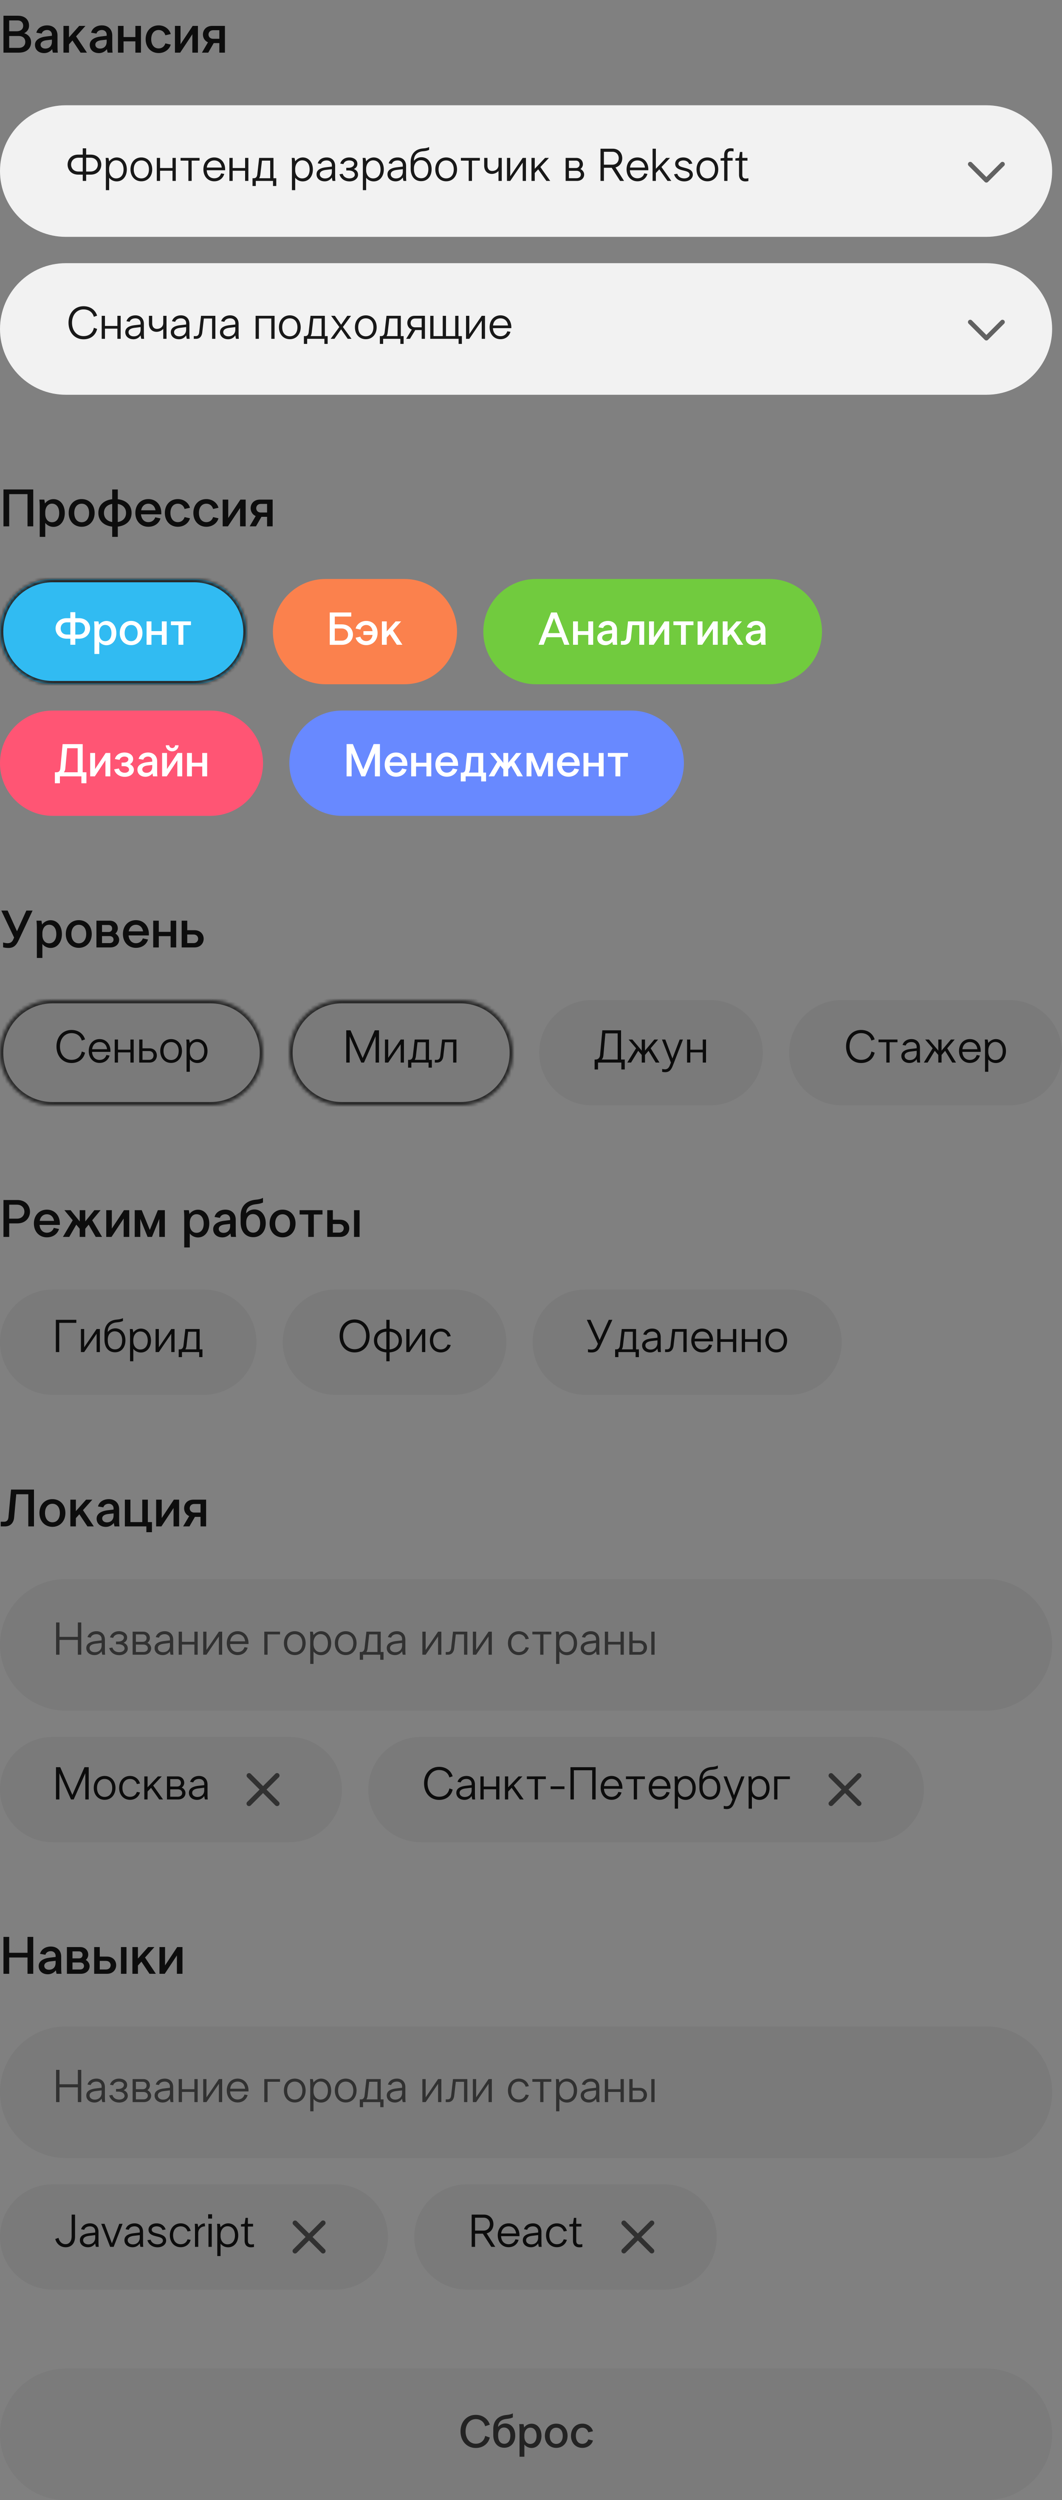 <svg width="323" height="760" xmlns="http://www.w3.org/2000/svg" fill="none" viewBox="0 0 323 760"><rect x="0" y="0" width="323" height="760" fill="#808080" stroke="none"/><path fill="#000" fill-opacity=".9" d="M8.832 7.808c0 1.024-.544 1.824-1.472 2.288 1.312.432 2.096 1.392 2.096 2.704 0 1.968-1.408 3.2-3.664 3.2H1.056V4.784h4.416c2.064 0 3.36 1.168 3.36 3.024zm-3.136 3.136H2.8v3.616h2.896c1.232 0 2-.704 2-1.808 0-1.12-.768-1.808-2-1.808zM2.8 6.208v3.296h2.272c1.216 0 1.984-.64 1.984-1.648S6.4 6.208 5.376 6.208H2.8zM17.583 16h-1.504c-.064-.256-.176-.8-.208-1.056-.576.72-1.424 1.2-2.416 1.2-1.696 0-2.816-1.008-2.816-2.512 0-1.408 1.28-2.304 3.408-2.544l1.744-.208v-.352c0-.832-.608-1.408-1.456-1.408-.816 0-1.456.4-1.648 1.088l-1.632-.272c.336-1.344 1.6-2.224 3.296-2.224 1.856 0 3.136 1.2 3.136 3.04v2.88c0 1.184.016 1.744.096 2.368zm-3.808-1.232c1.248 0 2.016-.832 2.016-2.08v-.64l-1.696.192c-1.088.128-1.76.592-1.76 1.328 0 .704.576 1.2 1.44 1.2zM19.303 16V7.872h1.68v3.488l3.104-3.488h1.904l-2.848 3.184L26.439 16h-1.936l-2.464-3.696-1.056 1.184V16h-1.68zm14.936 0h-1.504c-.064-.256-.176-.8-.208-1.056-.576.72-1.424 1.2-2.416 1.2-1.696 0-2.816-1.008-2.816-2.512 0-1.408 1.28-2.304 3.408-2.544l1.744-.208v-.352c0-.832-.608-1.408-1.456-1.408-.816 0-1.456.4-1.648 1.088l-1.632-.272c.336-1.344 1.6-2.224 3.296-2.224 1.856 0 3.136 1.2 3.136 3.04v2.88c0 1.184.016 1.744.096 2.368zm-3.808-1.232c1.248 0 2.016-.832 2.016-2.08v-.64l-1.696.192c-1.088.128-1.76.592-1.76 1.328 0 .704.576 1.2 1.44 1.2zm5.448-6.896h1.696v3.392h3.6V7.872h1.696V16h-1.696v-3.424h-3.6V16h-1.696V7.872zm8.416 4.048c0-2.48 1.632-4.208 3.952-4.208 1.936 0 3.312 1.232 3.68 2.64l-1.632.368c-.288-.992-1.04-1.6-2.048-1.6-1.376 0-2.256 1.088-2.256 2.8 0 1.712.88 2.8 2.256 2.8.992 0 1.744-.576 2.048-1.536l1.632.368c-.352 1.36-1.744 2.576-3.68 2.576-2.32 0-3.952-1.744-3.952-4.208zm8.912-4.048h1.696v5.584l3.696-5.584h1.6V16h-1.696v-5.584L54.807 16h-1.6V7.872zM68.407 16h-1.696v-2.896H65L63.335 16h-1.92l1.84-3.136c-1.024-.448-1.536-1.408-1.536-2.368 0-1.328.944-2.624 2.816-2.624h3.872V16zm-1.696-4.208V9.184h-1.904c-.928 0-1.392.656-1.392 1.312 0 .64.464 1.296 1.392 1.296h1.904z"/><path fill="#F2F2F2" d="M0 52c0-11.046 8.954-20 20-20h280c11.046 0 20 8.954 20 20s-8.954 20-20 20H20C8.954 72 0 63.046 0 52z"/><path fill="#000" fill-opacity=".9" d="M26.202 55h-1.036v-1.918H23.78c-2.156 0-3.22-1.526-3.22-3.038 0-1.512 1.064-3.038 3.22-3.038h1.386v-1.918h1.036v1.918h1.386c2.156 0 3.22 1.526 3.22 3.038 0 1.512-1.064 3.038-3.22 3.038h-1.386V55zm-4.578-4.956c0 1.05.742 2.1 2.24 2.1h1.302v-4.2h-1.302c-1.498 0-2.24 1.05-2.24 2.1zm4.578-2.1v4.2h1.302c1.498 0 2.24-1.05 2.24-2.1s-.742-2.1-2.24-2.1h-1.302zm6.993 6.09V57.8h-.994v-7.84c0-.938-.014-1.456-.07-1.96h.854c.084.308.168.742.21 1.05.546-.686 1.358-1.19 2.31-1.19 1.806 0 3.066 1.512 3.066 3.654 0 2.128-1.26 3.626-3.066 3.626-.924 0-1.75-.392-2.31-1.106zm0-2.73v.462c0 1.288.756 2.464 2.114 2.464 1.414 0 2.268-1.05 2.268-2.716 0-1.694-.854-2.772-2.268-2.772-1.302 0-2.114 1.204-2.114 2.562zm13.1.182c0 2.128-1.358 3.626-3.304 3.626-1.946 0-3.304-1.498-3.304-3.626s1.358-3.626 3.304-3.626c1.946 0 3.304 1.498 3.304 3.626zm-5.614 0c0 1.68.91 2.744 2.31 2.744s2.31-1.064 2.31-2.744c0-1.666-.91-2.716-2.31-2.716s-2.31 1.05-2.31 2.716zM47.691 48h.995v3.08h3.78V48h.994v7h-.994v-3.094h-3.78V55h-.994v-7zm7.228.826V48h5.768v.826h-2.394V55h-.994v-6.174h-2.38zm6.944 2.66c0-2.128 1.358-3.626 3.304-3.626 1.946 0 3.304 1.498 3.304 3.626v.266h-5.6c.084 1.512.966 2.45 2.296 2.45 1.036 0 1.778-.546 2.072-1.498l.966.168c-.392 1.358-1.526 2.24-3.038 2.24-1.946 0-3.304-1.498-3.304-3.626zm3.304-2.716c-1.246 0-2.1.826-2.268 2.17h4.55c-.168-1.358-1.036-2.17-2.282-2.17zm4.605-.77h.994v3.08h3.78V48h.994v7h-.994v-3.094h-3.78V55h-.994v-7zm9.047 0h4.354v6.174h.854v2.366h-.994V55h-5.236v1.54h-.994v-2.366h.378c.7 0 .994-.476 1.078-1.204l.56-4.97zm.364 5.068c-.056.434-.168.798-.35 1.106h3.346v-5.348h-2.506l-.49 4.242zm10.6.966V57.8h-.994v-7.84c0-.938-.014-1.456-.07-1.96h.854c.084.308.168.742.21 1.05.546-.686 1.358-1.19 2.31-1.19 1.806 0 3.066 1.512 3.066 3.654 0 2.128-1.26 3.626-3.066 3.626-.924 0-1.75-.392-2.31-1.106zm0-2.73v.462c0 1.288.756 2.464 2.114 2.464 1.414 0 2.268-1.05 2.268-2.716 0-1.694-.854-2.772-2.268-2.772-1.302 0-2.114 1.204-2.114 2.562zM102.001 55h-.854a6.97 6.97 0 01-.21-1.05c-.476.686-1.176 1.176-2.184 1.176-1.456 0-2.478-.882-2.478-2.142 0-1.26 1.036-1.918 2.842-2.128l1.82-.21v-.42c0-.868-.644-1.456-1.568-1.456-.882 0-1.526.35-1.764 1.05l-.966-.168c.35-1.12 1.372-1.792 2.73-1.792 1.554 0 2.562 1.022 2.562 2.576v2.604c0 .938.014 1.456.07 1.96zm-3.164-.756c1.302 0 2.1-.854 2.1-2.058v-.756l-1.834.224c-1.134.14-1.834.56-1.834 1.33 0 .728.644 1.26 1.568 1.26zm7.181-2.422h-.7v-.812h.7c.91 0 1.694-.49 1.694-1.232 0-.588-.616-1.008-1.498-1.008s-1.526.42-1.764 1.12l-.966-.168c.35-1.12 1.372-1.862 2.73-1.862 1.456 0 2.478.798 2.478 1.918 0 .84-.448 1.302-1.064 1.596.728.322 1.26.798 1.26 1.75 0 1.05-.994 2.016-2.604 2.016-1.54 0-2.66-.854-3.038-2.156l.966-.168c.266.896 1.008 1.414 2.072 1.414.952 0 1.624-.504 1.624-1.106 0-.77-.742-1.302-1.89-1.302zm5.339 2.212V57.8h-.994v-7.84c0-.938-.014-1.456-.07-1.96h.854c.084.308.168.742.21 1.05.546-.686 1.358-1.19 2.31-1.19 1.806 0 3.066 1.512 3.066 3.654 0 2.128-1.26 3.626-3.066 3.626-.924 0-1.75-.392-2.31-1.106zm0-2.73v.462c0 1.288.756 2.464 2.114 2.464 1.414 0 2.268-1.05 2.268-2.716 0-1.694-.854-2.772-2.268-2.772-1.302 0-2.114 1.204-2.114 2.562zM123.575 55h-.854a6.97 6.97 0 01-.21-1.05c-.476.686-1.176 1.176-2.184 1.176-1.456 0-2.478-.882-2.478-2.142 0-1.26 1.036-1.918 2.842-2.128l1.82-.21v-.42c0-.868-.644-1.456-1.568-1.456-.882 0-1.526.35-1.764 1.05l-.966-.168c.35-1.12 1.372-1.792 2.73-1.792 1.554 0 2.562 1.022 2.562 2.576v2.604c0 .938.014 1.456.07 1.96zm-3.164-.756c1.302 0 2.1-.854 2.1-2.058v-.756l-1.834.224c-1.134.14-1.834.56-1.834 1.33 0 .728.644 1.26 1.568 1.26zm5.487-3.08v.252c0 1.694.784 2.772 2.198 2.772s2.184-1.078 2.184-2.772c0-1.666-.854-2.716-2.268-2.716-1.358 0-2.114 1.176-2.114 2.464zm-.994.098v-1.988c0-2.478 1.372-3.934 3.696-4.144.644-.056 1.274-.112 1.918-.448v.854c-.644.336-1.274.392-1.918.448-1.792.154-2.702 1.316-2.702 2.786v.126c.56-.714 1.386-1.106 2.31-1.106 1.806 0 3.066 1.498 3.066 3.626 0 2.142-1.204 3.654-3.178 3.654s-3.192-1.47-3.192-3.808zm14.1.224c0 2.128-1.358 3.626-3.304 3.626-1.946 0-3.304-1.498-3.304-3.626s1.358-3.626 3.304-3.626c1.946 0 3.304 1.498 3.304 3.626zm-5.614 0c0 1.68.91 2.744 2.31 2.744s2.31-1.064 2.31-2.744c0-1.666-.91-2.716-2.31-2.716s-2.31 1.05-2.31 2.716zm6.787-2.66V48h5.768v.826h-2.394V55h-.994v-6.174h-2.38zM152.609 48v7h-.994v-3.024a2.81 2.81 0 01-2.016.896c-1.442 0-2.338-.994-2.338-2.562V48h.994v2.31c0 1.022.546 1.666 1.428 1.666 1.134 0 1.932-.728 1.932-1.778V48h.994zm1.586 0h.994v5.558l3.78-5.558h.994v7h-.994v-5.558L155.189 55h-.994v-7zm7.452 7v-7h.994v3.304L165.777 48h1.176l-2.604 2.772L167.345 55h-1.162l-2.492-3.528-1.05 1.12V55h-.994zm10.39-7h3.248c1.176 0 2.002.812 2.002 1.96 0 .546-.322 1.134-.77 1.428.672.28 1.148.966 1.148 1.652 0 1.148-.91 1.96-2.212 1.96h-3.416v-7zm.994 3.92v2.254h2.296c.784 0 1.33-.462 1.33-1.134 0-.658-.546-1.12-1.33-1.12h-2.296zm0-3.094v2.254h2.128c.658 0 1.12-.462 1.12-1.12 0-.672-.462-1.134-1.12-1.134h-2.128zM188.6 55l-2.562-4.004h-2.366V55h-1.036v-9.8h3.71c3.57 0 3.85 4.914.854 5.698L189.804 55H188.6zm-4.928-4.942h2.59c2.562 0 2.562-3.92 0-3.92h-2.59v3.92zm6.898 1.428c0-2.128 1.358-3.626 3.304-3.626 1.946 0 3.304 1.498 3.304 3.626v.266h-5.6c.084 1.512.966 2.45 2.296 2.45 1.036 0 1.778-.546 2.072-1.498l.966.168c-.392 1.358-1.526 2.24-3.038 2.24-1.946 0-3.304-1.498-3.304-3.626zm3.304-2.716c-1.246 0-2.1.826-2.268 2.17h4.55c-.168-1.358-1.036-2.17-2.282-2.17zm4.605 6.23v-9.8h.994v6.104L202.609 48h1.176l-2.604 2.772L204.177 55h-1.162l-2.492-3.528-1.05 1.12V55h-.994zm9.354-7.14c1.358 0 2.38.742 2.73 1.862l-.966.168c-.238-.7-.882-1.12-1.764-1.12s-1.498.42-1.498 1.008c0 .784.882.966 1.862 1.218 1.19.308 2.52.686 2.52 2.128 0 1.05-.994 2.016-2.604 2.016-1.54 0-2.716-.854-3.094-2.156l.966-.168c.266.896 1.064 1.414 2.128 1.414.952 0 1.624-.504 1.624-1.106 0-.826-.896-1.05-1.89-1.288-1.176-.294-2.492-.616-2.492-2.058 0-1.12 1.022-1.918 2.478-1.918zm10.618 3.626c0 2.128-1.358 3.626-3.304 3.626-1.946 0-3.304-1.498-3.304-3.626s1.358-3.626 3.304-3.626c1.946 0 3.304 1.498 3.304 3.626zm-5.614 0c0 1.68.91 2.744 2.31 2.744s2.31-1.064 2.31-2.744c0-1.666-.91-2.716-2.31-2.716s-2.31 1.05-2.31 2.716zM220.26 48v-.938c0-1.008.504-1.988 1.918-1.988.28 0 .588.028.924.098v.882a3.469 3.469 0 00-.84-.112c-.854 0-1.008.574-1.008 1.176V48h1.568v.826h-1.568V55h-.994v-6.174h-1.106v-.686l1.106-.14zm4.512 5.152v-4.326h-1.106v-.686l1.106-.14.28-1.806h.714V48h1.568v.826h-1.568v4.27c0 .602.154 1.176 1.008 1.176.224 0 .504-.028.84-.112v.882c-.336.07-.644.098-.924.098-1.414 0-1.918-.98-1.918-1.988z"/><path fill="#000" fill-opacity=".6" fill-rule="evenodd" d="M305.395 49.405a.7.7 0 00-.99 0L300 53.81l-4.405-4.405a.7.7 0 00-.99.99l4.9 4.9a.7.7 0 00.99 0l4.9-4.9a.7.7 0 000-.99z" clip-rule="evenodd"/><path fill="#F2F2F2" d="M0 100c0-11.046 8.954-20 20-20h280c11.046 0 20 8.954 20 20s-8.954 20-20 20H20c-11.046 0-20-8.954-20-20z"/><path fill="#000" fill-opacity=".9" d="M20.84 98.114c0-2.954 1.89-5.026 4.564-5.026 2.058 0 3.57 1.106 4.13 2.87l-.994.35c-.392-1.414-1.54-2.254-3.136-2.254-2.058 0-3.5 1.68-3.5 4.06s1.442 4.06 3.5 4.06c1.708 0 2.856-.952 3.136-2.534l.994.35c-.448 1.932-1.96 3.15-4.13 3.15-2.674 0-4.564-2.072-4.564-5.026zM30.93 96h.994v3.08h3.78V96h.994v7h-.994v-3.094h-3.78V103h-.994v-7zm12.897 7h-.854a6.97 6.97 0 01-.21-1.05c-.476.686-1.176 1.176-2.184 1.176-1.456 0-2.478-.882-2.478-2.142 0-1.26 1.036-1.918 2.842-2.128l1.82-.21v-.42c0-.868-.644-1.456-1.568-1.456-.882 0-1.526.35-1.764 1.05l-.966-.168c.35-1.12 1.372-1.792 2.73-1.792 1.554 0 2.562 1.022 2.562 2.576v2.604c0 .938.014 1.456.07 1.96zm-3.164-.756c1.302 0 2.1-.854 2.1-2.058v-.756l-1.834.224c-1.134.14-1.834.56-1.834 1.33 0 .728.644 1.26 1.568 1.26zM50.643 96v7h-.993v-3.024a2.81 2.81 0 01-2.016.896c-1.442 0-2.338-.994-2.338-2.562V96h.994v2.31c0 1.022.546 1.666 1.428 1.666 1.134 0 1.932-.728 1.932-1.778V96h.994zm7.034 7h-.854a6.97 6.97 0 01-.21-1.05c-.476.686-1.176 1.176-2.184 1.176-1.456 0-2.478-.882-2.478-2.142 0-1.26 1.036-1.918 2.842-2.128l1.82-.21v-.42c0-.868-.644-1.456-1.568-1.456-.882 0-1.526.35-1.764 1.05l-.966-.168c.35-1.12 1.372-1.792 2.73-1.792 1.554 0 2.562 1.022 2.562 2.576v2.604c0 .938.014 1.456.07 1.96zm-3.164-.756c1.302 0 2.1-.854 2.1-2.058v-.756l-1.834.224c-1.134.14-1.834.56-1.834 1.33 0 .728.644 1.26 1.568 1.26zM61.147 96h4.354v7h-.994v-6.174h-2.506l-.49 4.242c-.14 1.162-.756 1.932-1.89 1.932h-.686v-.826h.574c.7 0 .994-.476 1.078-1.204l.56-4.97zm11.487 7h-.854a6.97 6.97 0 01-.21-1.05c-.476.686-1.176 1.176-2.184 1.176-1.456 0-2.478-.882-2.478-2.142 0-1.26 1.036-1.918 2.842-2.128l1.82-.21v-.42c0-.868-.644-1.456-1.568-1.456-.882 0-1.526.35-1.764 1.05l-.966-.168c.35-1.12 1.372-1.792 2.73-1.792 1.554 0 2.562 1.022 2.562 2.576v2.604c0 .938.014 1.456.07 1.96zm-3.164-.756c1.302 0 2.1-.854 2.1-2.058v-.756l-1.834.224c-1.134.14-1.834.56-1.834 1.33 0 .728.644 1.26 1.568 1.26zM77.742 96h5.768v7h-.994v-6.174h-3.78V103h-.994v-7zm13.711 3.486c0 2.128-1.358 3.626-3.304 3.626-1.946 0-3.304-1.498-3.304-3.626s1.358-3.626 3.304-3.626c1.946 0 3.304 1.498 3.304 3.626zm-5.614 0c0 1.68.91 2.744 2.31 2.744s2.31-1.064 2.31-2.744c0-1.666-.91-2.716-2.31-2.716s-2.31 1.05-2.31 2.716zM94.446 96H98.8v6.174h.854v2.366h-.994V103h-5.236v1.54h-.994v-2.366h.378c.7 0 .994-.476 1.078-1.204l.56-4.97zm.364 5.068c-.056.434-.168.798-.35 1.106h3.346v-5.348H95.3l-.49 4.242zm8.388-1.666L100.706 96h1.148l1.89 2.716L105.62 96h1.148l-2.478 3.402 2.618 3.598h-1.148l-2.016-2.898-2.03 2.898h-1.148l2.632-3.598zm11.361.084c0 2.128-1.358 3.626-3.304 3.626-1.946 0-3.304-1.498-3.304-3.626s1.358-3.626 3.304-3.626c1.946 0 3.304 1.498 3.304 3.626zm-5.614 0c0 1.68.91 2.744 2.31 2.744s2.31-1.064 2.31-2.744c0-1.666-.91-2.716-2.31-2.716s-2.31 1.05-2.31 2.716zM117.551 96h4.354v6.174h.854v2.366h-.994V103h-5.236v1.54h-.994v-2.366h.378c.7 0 .994-.476 1.078-1.204l.56-4.97zm.364 5.068c-.056.434-.168.798-.35 1.106h3.346v-5.348h-2.506l-.49 4.242zM129.244 103h-.994v-2.674h-1.946L124.68 103h-1.148l1.722-2.814c-.91-.322-1.372-1.162-1.372-2.016 0-1.092.742-2.17 2.212-2.17h3.15v7zm-.994-3.5v-2.674h-2.03c-.882 0-1.33.672-1.33 1.344s.434 1.33 1.33 1.33h2.03zm11.232 3.5h-8.624v-7h.994v6.174h2.8V96h.994v6.174h2.8V96h.994v6.174h1.036v2.366h-.994V103zm2.258-7h.994v5.558l3.78-5.558h.994v7h-.994v-5.558l-3.78 5.558h-.994v-7zm7.172 3.486c0-2.128 1.358-3.626 3.304-3.626 1.946 0 3.304 1.498 3.304 3.626v.266h-5.6c.084 1.512.966 2.45 2.296 2.45 1.036 0 1.778-.546 2.072-1.498l.966.168c-.392 1.358-1.526 2.24-3.038 2.24-1.946 0-3.304-1.498-3.304-3.626zm3.304-2.716c-1.246 0-2.1.826-2.268 2.17h4.55c-.168-1.358-1.036-2.17-2.282-2.17z"/><path fill="#000" fill-opacity=".6" fill-rule="evenodd" d="M305.395 97.405a.7.7 0 00-.99 0L300 101.81l-4.405-4.405a.7.7 0 00-.99.99l4.9 4.9a.7.7 0 00.99 0l4.9-4.9a.7.7 0 000-.99z" clip-rule="evenodd"/><path fill="#000" fill-opacity=".9" d="M1.056 160v-11.216h9.056V160H8.368v-9.792H2.8V160H1.056zm12.708-1.056v4.256h-1.68v-8.96c0-1.008-.048-1.824-.112-2.368h1.504c.064.288.144.784.192 1.184a3.23 3.23 0 012.592-1.328c2.032 0 3.44 1.744 3.44 4.224 0 2.464-1.408 4.208-3.44 4.208-.976 0-1.936-.464-2.496-1.216zm0-3.216v.512c0 1.408.752 2.512 2.048 2.512 1.36 0 2.192-1.088 2.192-2.8 0-1.744-.832-2.848-2.192-2.848-1.264 0-2.048 1.136-2.048 2.624zm15.013.192c0 2.464-1.632 4.208-3.936 4.208-2.32 0-3.952-1.744-3.952-4.208 0-2.48 1.632-4.208 3.952-4.208 2.304 0 3.936 1.728 3.936 4.208zm-6.192 0c0 1.728.88 2.832 2.256 2.832s2.256-1.104 2.256-2.832c0-1.712-.88-2.8-2.256-2.8s-2.256 1.088-2.256 2.8zm11.542 7.28v-3.12c-2.448-.272-4.208-1.728-4.208-4.16 0-2.432 1.76-3.888 4.208-4.16v-2.976h1.696v2.976c2.448.272 4.192 1.728 4.192 4.16 0 2.432-1.744 3.888-4.192 4.16v3.12h-1.696zm-2.512-7.28c0 1.504.944 2.512 2.512 2.768v-5.504c-1.568.256-2.512 1.264-2.512 2.736zm6.72 0c0-1.472-.944-2.48-2.512-2.736v5.504c1.568-.256 2.512-1.264 2.512-2.768zm2.835 0c0-2.464 1.632-4.208 3.952-4.208 2.32 0 3.936 1.744 3.936 4.208v.432h-6.176c.144 1.472.992 2.368 2.24 2.368.992 0 1.776-.544 2.096-1.472l1.584.352c-.448 1.504-1.824 2.528-3.68 2.528-2.32 0-3.952-1.744-3.952-4.208zm3.952-2.8c-1.152 0-1.952.752-2.192 2h4.368c-.208-1.248-1.04-2-2.176-2zm5.017 2.8c0-2.48 1.632-4.208 3.952-4.208 1.936 0 3.312 1.232 3.68 2.64l-1.632.368c-.288-.992-1.04-1.6-2.048-1.6-1.376 0-2.256 1.088-2.256 2.8 0 1.712.88 2.8 2.256 2.8.992 0 1.744-.576 2.048-1.536l1.632.368c-.352 1.36-1.744 2.576-3.68 2.576-2.32 0-3.952-1.744-3.952-4.208zm8.672 0c0-2.48 1.632-4.208 3.952-4.208 1.936 0 3.312 1.232 3.68 2.64l-1.632.368c-.288-.992-1.04-1.6-2.048-1.6-1.376 0-2.256 1.088-2.256 2.8 0 1.712.88 2.8 2.256 2.8.992 0 1.744-.576 2.048-1.536l1.632.368c-.352 1.36-1.744 2.576-3.68 2.576-2.32 0-3.952-1.744-3.952-4.208zm8.912-4.048h1.696v5.584l3.696-5.584h1.6V160h-1.696v-5.584L69.323 160h-1.6v-8.128zm15.2 8.128h-1.696v-2.896h-1.712L77.85 160h-1.92l1.84-3.136c-1.024-.448-1.536-1.408-1.536-2.368 0-1.328.944-2.624 2.816-2.624h3.872V160zm-1.696-4.208v-2.608h-1.904c-.928 0-1.392.656-1.392 1.312 0 .64.464 1.296 1.392 1.296h1.904z"/><mask id="a" fill="#fff"><path d="M0 192c0-8.837 7.163-16 16-16h43c8.837 0 16 7.163 16 16s-7.163 16-16 16H16c-8.837 0-16-7.163-16-16z"/></mask><path fill="#31BBF2" d="M0 192c0-8.837 7.163-16 16-16h43c8.837 0 16 7.163 16 16s-7.163 16-16 16H16c-8.837 0-16-7.163-16-16z"/><path fill="#292929" d="M16 177h43v-2H16v2zm43 30H16v2h43v-2zm-43 0c-8.284 0-15-6.716-15-15h-2c0 9.389 7.611 17 17 17v-2zm58-15c0 8.284-6.716 15-15 15v2c9.389 0 17-7.611 17-17h-2zm-15-15c8.284 0 15 6.716 15 15h2c0-9.389-7.611-17-17-17v2zm-43-2c-9.389 0-17 7.611-17 17h2c0-8.284 6.716-15 15-15v-2z" mask="url(#a)"/><path fill="#fff" d="M22.908 196h-1.512v-1.848h-1.12c-2.212 0-3.374-1.554-3.374-3.122 0-1.568 1.162-3.108 3.374-3.108h1.12v-1.834h1.512v1.834h1.12c2.212 0 3.374 1.54 3.374 3.108s-1.162 3.122-3.374 3.122h-1.12V196zm-4.452-4.97c0 .98.616 1.862 1.904 1.862h1.036v-3.71H20.36c-1.288 0-1.904.868-1.904 1.848zm4.452-1.848v3.71h1.036c1.288 0 1.904-.882 1.904-1.862 0-.98-.616-1.848-1.904-1.848h-1.036zm7.283 5.894v3.724h-1.47v-7.84c0-.882-.042-1.596-.098-2.072h1.316c.056.252.126.686.168 1.036a2.826 2.826 0 012.268-1.162c1.778 0 3.01 1.526 3.01 3.696 0 2.156-1.232 3.682-3.01 3.682-.854 0-1.694-.406-2.184-1.064zm0-2.814v.448c0 1.232.658 2.198 1.792 2.198 1.19 0 1.918-.952 1.918-2.45 0-1.526-.728-2.492-1.918-2.492-1.106 0-1.792.994-1.792 2.296zm13.136.168c0 2.156-1.428 3.682-3.444 3.682-2.03 0-3.458-1.526-3.458-3.682 0-2.17 1.428-3.682 3.458-3.682 2.016 0 3.444 1.512 3.444 3.682zm-5.418 0c0 1.512.77 2.478 1.974 2.478s1.974-.966 1.974-2.478c0-1.498-.77-2.45-1.974-2.45s-1.974.952-1.974 2.45zm6.67-3.542h1.484v2.968h3.15v-2.968h1.484V196h-1.484v-2.996h-3.15V196h-1.484v-7.112zm7.406 1.148v-1.148h6.09v1.148h-2.31V196H54.28v-5.964h-2.296z"/><path fill="#FB814D" d="M83 192c0-8.837 7.163-16 16-16h24c8.837 0 16 7.163 16 16s-7.163 16-16 16H99c-8.837 0-16-7.163-16-16z"/><path fill="#fff" d="M100.296 196.014v-9.828h6.538v1.232h-5.012v2.38h2.156c4.494 0 4.494 6.216 0 6.216h-3.682zm1.526-4.97v3.71h2.072c2.632 0 2.632-3.71 0-3.71h-2.072zm8.717 1.96v-1.148h2.772c-.168-1.162-.882-1.876-1.918-1.876-.882 0-1.554.532-1.792 1.4l-1.442-.322c.322-1.232 1.54-2.31 3.234-2.31 2.016 0 3.444 1.512 3.444 3.682 0 2.156-1.428 3.682-3.444 3.682-1.694 0-2.912-1.064-3.234-2.254l1.428-.322c.266.84.938 1.344 1.806 1.344 1.022 0 1.736-.7 1.918-1.876h-2.772zm5.613 2.996v-7.112h1.47v3.052l2.716-3.052h1.666l-2.492 2.786 2.884 4.326h-1.694l-2.156-3.234-.924 1.036V196h-1.47z"/><path fill="#71CB3E" d="M147 192c0-8.837 7.163-16 16-16h71c8.837 0 16 7.163 16 16s-7.163 16-16 16h-71c-8.837 0-16-7.163-16-16z"/><path fill="#fff" d="M163.782 196l3.836-9.814h1.736L173.19 196h-1.568l-.882-2.296h-4.522L165.35 196h-1.568zm2.926-3.542h3.556l-1.778-4.606-1.778 4.606zm7.583-3.57h1.484v2.968h3.15v-2.968h1.484V196h-1.484v-2.996h-3.15V196h-1.484v-7.112zm13.44 7.112h-1.316c-.056-.224-.154-.7-.182-.924-.504.63-1.246 1.05-2.114 1.05-1.484 0-2.464-.882-2.464-2.198 0-1.232 1.12-2.016 2.982-2.226l1.526-.182v-.308c0-.728-.532-1.232-1.274-1.232-.714 0-1.274.35-1.442.952l-1.428-.238c.294-1.176 1.4-1.946 2.884-1.946 1.624 0 2.744 1.05 2.744 2.66v2.52c0 1.036.014 1.526.084 2.072zm-3.332-1.078c1.092 0 1.764-.728 1.764-1.82v-.56l-1.484.168c-.952.112-1.54.518-1.54 1.162 0 .616.504 1.05 1.26 1.05zm6.615-6.034h4.914V196h-1.484v-5.964h-2.128l-.406 3.892c-.126 1.204-.84 2.072-2.128 2.072h-.938v-1.148h.644c.658 0 .938-.35 1.007-1.064l.519-4.9zm6.396 0h1.484v4.886l3.234-4.886h1.4V196h-1.484v-4.886L198.81 196h-1.4v-7.112zm7.406 1.148v-1.148h6.09v1.148h-2.31V196h-1.484v-5.964h-2.296zm7.359-1.148h1.484v4.886l3.234-4.886h1.4V196h-1.484v-4.886L213.575 196h-1.4v-7.112zm7.644 7.112v-7.112h1.47v3.052l2.716-3.052h1.666l-2.492 2.786 2.884 4.326h-1.694l-2.156-3.234-.924 1.036V196h-1.47zm13.07 0h-1.316c-.056-.224-.154-.7-.182-.924-.504.63-1.246 1.05-2.114 1.05-1.484 0-2.464-.882-2.464-2.198 0-1.232 1.12-2.016 2.982-2.226l1.526-.182v-.308c0-.728-.532-1.232-1.274-1.232-.714 0-1.274.35-1.442.952l-1.428-.238c.294-1.176 1.4-1.946 2.884-1.946 1.624 0 2.744 1.05 2.744 2.66v2.52c0 1.036.014 1.526.084 2.072zm-3.332-1.078c1.092 0 1.764-.728 1.764-1.82v-.56l-1.484.168c-.952.112-1.54.518-1.54 1.162 0 .616.504 1.05 1.26 1.05z"/><path fill="#6889FF" d="M88 232c0-8.837 7.163-16 16-16h88c8.837 0 16 7.163 16 16s-7.163 16-16 16h-88c-8.837 0-16-7.163-16-16z"/><path fill="#fff" d="M105.413 236v-9.814h1.904l3.178 7.7 3.15-7.7h1.904V236h-1.526v-7.07l-2.954 7.07h-1.162l-2.968-7.084V236h-1.526zm11.584-3.57c0-2.156 1.428-3.682 3.458-3.682 2.03 0 3.444 1.526 3.444 3.682v.378h-5.404c.126 1.288.868 2.072 1.96 2.072.868 0 1.554-.476 1.834-1.288l1.386.308c-.392 1.316-1.596 2.212-3.22 2.212-2.03 0-3.458-1.526-3.458-3.682zm3.458-2.45c-1.008 0-1.708.658-1.918 1.75h3.822c-.182-1.092-.91-1.75-1.904-1.75zm4.6-1.092h1.484v2.968h3.15v-2.968h1.484V236h-1.484v-2.996h-3.15V236h-1.484v-7.112zm7.364 3.542c0-2.156 1.428-3.682 3.458-3.682 2.03 0 3.444 1.526 3.444 3.682v.378h-5.404c.126 1.288.868 2.072 1.96 2.072.868 0 1.554-.476 1.834-1.288l1.386.308c-.392 1.316-1.596 2.212-3.22 2.212-2.03 0-3.458-1.526-3.458-3.682zm3.458-2.45c-1.008 0-1.708.658-1.918 1.75h3.822c-.182-1.092-.91-1.75-1.904-1.75zm6.182-1.092h4.914v5.964h.854v2.688h-1.484V236h-4.718v1.54h-1.484v-2.688h.406c.658 0 .924-.35 1.008-1.064l.504-4.9zm.924 4.844c-.056.434-.182.812-.406 1.12h2.912v-4.816h-2.128l-.378 3.696zM153.084 236v-2.17l-.91-1.092-1.876 3.262h-1.68l2.604-4.424-2.212-2.688h1.652l2.422 2.996v-2.996h1.484v2.996l2.422-2.996h1.652l-2.226 2.688 2.618 4.424h-1.68l-1.89-3.262-.896 1.092V236h-1.484zm11.659 0h-1.162l-1.946-4.802V236h-1.484v-7.112h1.862l2.156 5.25 2.142-5.25h1.862V236h-1.484v-4.802L164.743 236zm4.672-3.57c0-2.156 1.428-3.682 3.458-3.682 2.03 0 3.444 1.526 3.444 3.682v.378h-5.404c.126 1.288.868 2.072 1.96 2.072.868 0 1.554-.476 1.834-1.288l1.386.308c-.392 1.316-1.596 2.212-3.22 2.212-2.03 0-3.458-1.526-3.458-3.682zm3.458-2.45c-1.008 0-1.708.658-1.918 1.75h3.822c-.182-1.092-.91-1.75-1.904-1.75zm4.6-1.092h1.484v2.968h3.15v-2.968h1.484V236h-1.484v-2.996h-3.15V236h-1.484v-7.112zm7.406 1.148v-1.148h6.09v1.148h-2.31V236h-1.484v-5.964h-2.296z"/><path fill="#FF5574" d="M0 232c0-8.837 7.163-16 16-16h48c8.837 0 16 7.163 16 16s-7.163 16-16 16H16c-8.837 0-16-7.163-16-16z"/><path fill="#fff" d="M16.692 238.1v-3.346h.532c.672 0 1.064-.434 1.134-1.218l.686-7.336h6.104v8.554h1.134v3.346h-1.526V236h-6.538v2.1h-1.526zm3.165-4.424a1.922 1.922 0 01-.434 1.078h4.2v-7.308H20.43l-.573 6.23zm7.575-4.788h1.484v4.886l3.234-4.886h1.4V236h-1.484v-4.886L28.832 236h-1.4v-7.112zm10.276 4.018h-.728v-1.092h.728c.742 0 1.33-.392 1.33-.994 0-.49-.49-.84-1.19-.84-.728 0-1.288.392-1.484 1.008l-1.414-.252c.266-1.148 1.386-1.988 2.898-1.988 1.554 0 2.646.826 2.646 1.974 0 .728-.406 1.274-.98 1.582.7.336 1.204.924 1.204 1.708 0 1.176-1.106 2.128-2.772 2.128-1.68 0-2.912-.966-3.206-2.282l1.428-.252c.21.812.868 1.302 1.778 1.302.77 0 1.302-.406 1.302-.952 0-.63-.602-1.05-1.54-1.05zM47.872 236h-1.316c-.056-.224-.154-.7-.182-.924-.504.63-1.246 1.05-2.114 1.05-1.484 0-2.464-.882-2.464-2.198 0-1.232 1.12-2.016 2.982-2.226l1.526-.182v-.308c0-.728-.532-1.232-1.274-1.232-.714 0-1.274.35-1.442.952l-1.428-.238c.294-1.176 1.4-1.946 2.884-1.946 1.624 0 2.744 1.05 2.744 2.66v2.52c0 1.036.014 1.526.084 2.072zm-3.332-1.078c1.092 0 1.764-.728 1.764-1.82v-.56l-1.484.168c-.952.112-1.54.518-1.54 1.162 0 .616.504 1.05 1.26 1.05zm4.767-6.034h1.484v4.886l3.234-4.886h1.4V236h-1.484v-4.886L50.707 236h-1.4v-7.112zm3.066-.504c-1.12 0-1.946-.84-1.946-1.834h1.036c.028.462.392.84.91.84a.861.861 0 00.882-.84h1.05c0 .994-.826 1.834-1.932 1.834zm4.508.504h1.484v2.968h3.15v-2.968H63V236h-1.484v-2.996h-3.15V236h-1.484v-7.112z"/><path fill="#000" fill-opacity=".9" d="M4.032 285.584l.256-.592L.4 276.8h1.92l2.848 6.288 2.848-6.288h1.888l-4.176 8.896c-.688 1.472-1.408 2.464-3.12 2.464a6.976 6.976 0 01-1.664-.192v-1.472c.576.16 1.056.224 1.392.224.928 0 1.408-.496 1.696-1.136zm8.857 1.36v4.256h-1.68v-8.96c0-1.008-.048-1.824-.112-2.368H12.6c.064.288.144.784.192 1.184a3.23 3.23 0 012.592-1.328c2.032 0 3.44 1.744 3.44 4.224 0 2.464-1.408 4.208-3.44 4.208-.976 0-1.936-.464-2.496-1.216zm0-3.216v.512c0 1.408.752 2.512 2.048 2.512 1.36 0 2.192-1.088 2.192-2.8 0-1.744-.832-2.848-2.192-2.848-1.264 0-2.048 1.136-2.048 2.624zm15.013.192c0 2.464-1.632 4.208-3.936 4.208-2.32 0-3.952-1.744-3.952-4.208 0-2.48 1.632-4.208 3.952-4.208 2.304 0 3.936 1.728 3.936 4.208zm-6.192 0c0 1.728.88 2.832 2.256 2.832s2.256-1.104 2.256-2.832c0-1.712-.88-2.8-2.256-2.8s-2.256 1.088-2.256 2.8zm7.622-4.048h4.064c1.424 0 2.432.976 2.432 2.352 0 .56-.304 1.2-.752 1.568.688.368 1.168 1.136 1.168 1.856 0 1.376-1.104 2.352-2.672 2.352h-4.24v-8.128zm1.696 4.688v2.128h2.32c.704 0 1.184-.432 1.184-1.072 0-.624-.48-1.056-1.184-1.056h-2.32zm0-3.376v2.128h2c.64 0 1.072-.432 1.072-1.056 0-.64-.432-1.072-1.072-1.072h-2zm6.36 2.736c0-2.464 1.633-4.208 3.953-4.208s3.936 1.744 3.936 4.208v.432H39.1c.144 1.472.992 2.368 2.24 2.368.992 0 1.776-.544 2.096-1.472l1.584.352c-.448 1.504-1.824 2.528-3.68 2.528-2.32 0-3.952-1.744-3.952-4.208zm3.953-2.8c-1.152 0-1.952.752-2.192 2h4.368c-.208-1.248-1.04-2-2.176-2zm5.257-1.248h1.696v3.392h3.6v-3.392h1.696V288h-1.696v-3.424h-3.6V288h-1.696v-8.128zm8.656 0h1.696v2.896h2.192c1.872 0 2.8 1.296 2.8 2.608s-.928 2.624-2.8 2.624h-3.888v-8.128zm1.696 4.208v2.608h1.904c.928 0 1.408-.656 1.408-1.312s-.464-1.296-1.408-1.296H56.95z"/><mask id="b" fill="#fff"><path d="M0 320c0-8.837 7.163-16 16-16h48c8.837 0 16 7.163 16 16s-7.163 16-16 16H16c-8.837 0-16-7.163-16-16z"/></mask><path fill="#000" fill-opacity=".05" d="M0 320c0-8.837 7.163-16 16-16h48c8.837 0 16 7.163 16 16s-7.163 16-16 16H16c-8.837 0-16-7.163-16-16z"/><path fill="#292929" d="M16 305h48v-2H16v2zm48 30H16v2h48v-2zm-48 0c-8.284 0-15-6.716-15-15h-2c0 9.389 7.611 17 17 17v-2zm63-15c0 8.284-6.716 15-15 15v2c9.389 0 17-7.611 17-17h-2zm-15-15c8.284 0 15 6.716 15 15h2c0-9.389-7.611-17-17-17v2zm-48-2c-9.389 0-17 7.611-17 17h2c0-8.284 6.716-15 15-15v-2z" mask="url(#b)"/><path fill="#000" fill-opacity=".9" d="M17.174 318.114c0-2.954 1.89-5.026 4.564-5.026 2.058 0 3.57 1.106 4.13 2.87l-.994.35c-.392-1.414-1.54-2.254-3.136-2.254-2.058 0-3.5 1.68-3.5 4.06s1.442 4.06 3.5 4.06c1.708 0 2.856-.952 3.136-2.534l.994.35c-.448 1.932-1.96 3.15-4.13 3.15-2.674 0-4.564-2.072-4.564-5.026zm9.81 1.372c0-2.128 1.358-3.626 3.304-3.626 1.946 0 3.304 1.498 3.304 3.626v.266h-5.6c.084 1.512.966 2.45 2.296 2.45 1.036 0 1.778-.546 2.072-1.498l.966.168c-.392 1.358-1.526 2.24-3.038 2.24-1.946 0-3.304-1.498-3.304-3.626zm3.304-2.716c-1.246 0-2.1.826-2.268 2.17h4.55c-.168-1.358-1.036-2.17-2.282-2.17zm4.605-.77h.994v3.08h3.78V316h.994v7h-.994v-3.094h-3.78V323h-.994v-7zm7.45 0h.995v2.674h2.156c1.47 0 2.212 1.078 2.212 2.156 0 1.092-.742 2.17-2.212 2.17h-3.15v-7zm.995 3.5v2.674h2.03c.882 0 1.33-.672 1.33-1.344s-.434-1.33-1.33-1.33h-2.03zm12.006-.014c0 2.128-1.358 3.626-3.304 3.626-1.946 0-3.304-1.498-3.304-3.626s1.358-3.626 3.304-3.626c1.946 0 3.304 1.498 3.304 3.626zm-5.614 0c0 1.68.91 2.744 2.31 2.744s2.31-1.064 2.31-2.744c0-1.666-.91-2.716-2.31-2.716s-2.31 1.05-2.31 2.716zm8.004 2.548v3.766h-.994v-7.84c0-.938-.014-1.456-.07-1.96h.854c.084.308.168.742.21 1.05.546-.686 1.358-1.19 2.31-1.19 1.806 0 3.066 1.512 3.066 3.654 0 2.128-1.26 3.626-3.066 3.626-.924 0-1.75-.392-2.31-1.106zm0-2.73v.462c0 1.288.756 2.464 2.114 2.464 1.414 0 2.268-1.05 2.268-2.716 0-1.694-.854-2.772-2.268-2.772-1.302 0-2.114 1.204-2.114 2.562z"/><mask id="c" fill="#fff"><path d="M88 320c0-8.837 7.163-16 16-16h36c8.837 0 16 7.163 16 16s-7.163 16-16 16h-36c-8.837 0-16-7.163-16-16z"/></mask><path fill="#000" fill-opacity=".05" d="M88 320c0-8.837 7.163-16 16-16h36c8.837 0 16 7.163 16 16s-7.163 16-16 16h-36c-8.837 0-16-7.163-16-16z"/><path fill="#292929" d="M104 305h36v-2h-36v2zm36 30h-36v2h36v-2zm-36 0c-8.284 0-15-6.716-15-15h-2c0 9.389 7.611 17 17 17v-2zm51-15c0 8.284-6.716 15-15 15v2c9.389 0 17-7.611 17-17h-2zm-15-15c8.284 0 15 6.716 15 15h2c0-9.389-7.611-17-17-17v2zm-36-2c-9.389 0-17 7.611-17 17h2c0-8.284 6.716-15 15-15v-2z" mask="url(#c)"/><path fill="#000" fill-opacity=".9" d="M105.316 323v-9.8h1.288l3.696 8.428 3.682-8.428h1.288v9.8h-1.036v-7.966L110.706 323h-.826l-3.528-7.966V323h-1.036zm11.768-7h.994v5.558l3.78-5.558h.994v7h-.994v-5.558l-3.78 5.558h-.994v-7zm9.047 0h4.354v6.174h.854v2.366h-.994V323h-5.236v1.54h-.994v-2.366h.378c.7 0 .994-.476 1.078-1.204l.56-4.97zm.364 5.068c-.056.434-.168.798-.35 1.106h3.346v-5.348h-2.506l-.49 4.242zm7.969-5.068h4.354v7h-.994v-6.174h-2.506l-.49 4.242c-.14 1.162-.756 1.932-1.89 1.932h-.686v-.826h.574c.7 0 .994-.476 1.078-1.204l.56-4.97z"/><path fill="#000" fill-opacity=".05" d="M164 320c0-8.837 7.163-16 16-16h36c8.837 0 16 7.163 16 16s-7.163 16-16 16h-36c-8.837 0-16-7.163-16-16z"/><path fill="#000" fill-opacity=".9" d="M180.845 325.1v-3.024h.294c.798 0 1.302-.546 1.372-1.358l.686-7.518h5.698v8.876h1.12v3.024h-1.036V323h-7.098v2.1h-1.036zm2.674-4.27c-.042.546-.224.952-.518 1.246h4.858v-7.952h-3.738l-.602 6.706zm11.66 2.17v-2.31l-1.078-1.26-2.17 3.57h-1.148l2.674-4.34-2.268-2.66h1.148l2.842 3.36V316h.994v3.36l2.842-3.36h1.148l-2.268 2.66 2.674 4.34h-1.148l-2.17-3.57-1.078 1.26V323h-.994zm8.68.504l.196-.504-2.716-7h1.008l2.17 5.754 2.198-5.754h.994l-2.926 7.56c-.42 1.106-.882 2.366-2.464 2.366-.28 0-.588-.028-.924-.098v-.882c.336.084.616.112.84.112 1.022 0 1.358-.812 1.624-1.554zm5.105-7.504h.994v3.08h3.78V316h.994v7h-.994v-3.094h-3.78V323h-.994v-7z"/><path fill="#000" fill-opacity=".05" d="M240 320c0-8.837 7.163-16 16-16h51c8.837 0 16 7.163 16 16s-7.163 16-16 16h-51c-8.837 0-16-7.163-16-16z"/><path fill="#000" fill-opacity=".9" d="M257.327 318.114c0-2.954 1.89-5.026 4.564-5.026 2.058 0 3.57 1.106 4.13 2.87l-.994.35c-.392-1.414-1.54-2.254-3.136-2.254-2.058 0-3.5 1.68-3.5 4.06s1.442 4.06 3.5 4.06c1.708 0 2.856-.952 3.136-2.534l.994.35c-.448 1.932-1.96 3.15-4.13 3.15-2.674 0-4.564-2.072-4.564-5.026zm9.866-1.288V316h5.768v.826h-2.394V323h-.994v-6.174h-2.38zm12.67 6.174h-.854a6.97 6.97 0 01-.21-1.05c-.476.686-1.176 1.176-2.184 1.176-1.456 0-2.478-.882-2.478-2.142 0-1.26 1.036-1.918 2.842-2.128l1.82-.21v-.42c0-.868-.644-1.456-1.568-1.456-.882 0-1.526.35-1.764 1.05l-.966-.168c.35-1.12 1.372-1.792 2.73-1.792 1.554 0 2.562 1.022 2.562 2.576v2.604c0 .938.014 1.456.07 1.96zm-3.164-.756c1.302 0 2.1-.854 2.1-2.058v-.756l-1.834.224c-1.134.14-1.834.56-1.834 1.33 0 .728.644 1.26 1.568 1.26zm8.679.756v-2.31l-1.078-1.26-2.17 3.57h-1.148l2.674-4.34-2.268-2.66h1.148l2.842 3.36V316h.994v3.36l2.842-3.36h1.148l-2.268 2.66 2.674 4.34h-1.148l-2.17-3.57-1.078 1.26V323h-.994zm6.3-3.514c0-2.128 1.358-3.626 3.304-3.626 1.946 0 3.304 1.498 3.304 3.626v.266h-5.6c.084 1.512.966 2.45 2.296 2.45 1.036 0 1.778-.546 2.072-1.498l.966.168c-.392 1.358-1.526 2.24-3.038 2.24-1.946 0-3.304-1.498-3.304-3.626zm3.304-2.716c-1.246 0-2.1.826-2.268 2.17h4.55c-.168-1.358-1.036-2.17-2.282-2.17zm5.599 5.264v3.766h-.994v-7.84c0-.938-.014-1.456-.07-1.96h.854c.084.308.168.742.21 1.05.546-.686 1.358-1.19 2.31-1.19 1.806 0 3.066 1.512 3.066 3.654 0 2.128-1.26 3.626-3.066 3.626-.924 0-1.75-.392-2.31-1.106zm0-2.73v.462c0 1.288.756 2.464 2.114 2.464 1.414 0 2.268-1.05 2.268-2.716 0-1.694-.854-2.772-2.268-2.772-1.302 0-2.114 1.204-2.114 2.562zM2.8 371.888V376H1.056v-11.216h4.208c5.136 0 5.136 7.104 0 7.104H2.8zm0-1.44h2.368c3.008 0 3.008-4.24 0-4.24H2.8v4.24zm7.51 1.472c0-2.464 1.633-4.208 3.953-4.208s3.936 1.744 3.936 4.208v.432h-6.176c.144 1.472.992 2.368 2.24 2.368.992 0 1.776-.544 2.096-1.472l1.584.352c-.448 1.504-1.824 2.528-3.68 2.528-2.32 0-3.952-1.744-3.952-4.208zm3.953-2.8c-1.152 0-1.952.752-2.192 2h4.368c-.208-1.248-1.04-2-2.176-2zm9.976 6.88v-2.48l-1.04-1.248L21.056 376h-1.92l2.976-5.056-2.527-3.072h1.887l2.768 3.424v-3.424h1.697v3.424l2.767-3.424h1.889l-2.544 3.072L31.04 376h-1.92l-2.16-3.728-1.024 1.248V376h-1.697zm8.077-8.128h1.696v5.584l3.696-5.584h1.6V376h-1.696v-5.584L33.916 376h-1.6v-8.128zM46.221 376h-1.328l-2.224-5.488V376h-1.696v-8.128H43.1l2.464 6 2.448-6h2.128V376h-1.696v-5.488L46.22 376zm11.496-1.056v4.256h-1.68v-8.96c0-1.008-.048-1.824-.112-2.368h1.504c.064.288.144.784.192 1.184a3.23 3.23 0 012.592-1.328c2.032 0 3.44 1.744 3.44 4.224 0 2.464-1.408 4.208-3.44 4.208-.976 0-1.936-.464-2.496-1.216zm0-3.216v.512c0 1.408.752 2.512 2.048 2.512 1.36 0 2.192-1.088 2.192-2.8 0-1.744-.832-2.848-2.192-2.848-1.264 0-2.048 1.136-2.048 2.624zM71.786 376h-1.504c-.064-.256-.176-.8-.208-1.056-.576.72-1.424 1.2-2.416 1.2-1.696 0-2.816-1.008-2.816-2.512 0-1.408 1.28-2.304 3.408-2.544l1.744-.208v-.352c0-.832-.608-1.408-1.456-1.408-.816 0-1.456.4-1.648 1.088l-1.632-.272c.336-1.344 1.6-2.224 3.296-2.224 1.856 0 3.136 1.2 3.136 3.04v2.88c0 1.184.016 1.744.096 2.368zm-3.808-1.232c1.248 0 2.016-.832 2.016-2.08v-.64l-1.696.192c-1.088.128-1.76.592-1.76 1.328 0 .704.576 1.2 1.44 1.2zm6.904-3.2v.272c0 1.76.784 2.864 2.128 2.864 1.328 0 2.112-1.104 2.112-2.864 0-1.712-.848-2.784-2.208-2.784-1.28 0-2.032 1.088-2.032 2.512zm-1.696.032v-2.016c0-3.008 1.792-4.576 4.464-4.88.784-.08 1.552-.16 2.336-.576v1.408c-.784.384-1.568.448-2.384.56-1.808.24-2.72 1.248-2.72 2.64v.112c.56-.736 1.52-1.2 2.496-1.2 2.016 0 3.44 1.728 3.44 4.192 0 2.48-1.52 4.24-3.808 4.24-2.304 0-3.824-1.728-3.824-4.48zm16.7.32c0 2.464-1.632 4.208-3.936 4.208-2.32 0-3.952-1.744-3.952-4.208 0-2.48 1.632-4.208 3.952-4.208 2.304 0 3.936 1.728 3.936 4.208zm-6.192 0c0 1.728.88 2.832 2.256 2.832s2.256-1.104 2.256-2.832c0-1.712-.88-2.8-2.256-2.8s-2.256 1.088-2.256 2.8zm7.43-2.736v-1.312h6.96v1.312h-2.64V376h-1.696v-6.816h-2.624zm8.411-1.312h1.696v2.896h2.192c1.872 0 2.8 1.296 2.8 2.608s-.928 2.624-2.8 2.624h-3.888v-8.128zm1.696 4.208v2.608h1.904c.928 0 1.408-.656 1.408-1.312s-.464-1.296-1.408-1.296h-1.904zm6.448 3.92v-8.128h1.68V376h-1.68z"/><path fill="#000" fill-opacity=".05" d="M0 408c0-8.837 7.163-16 16-16h46c8.837 0 16 7.163 16 16s-7.163 16-16 16H16c-8.837 0-16-7.163-16-16z"/><path fill="#000" fill-opacity=".9" d="M16.984 411v-9.8h6.23v.924H18.02V411h-1.036zm7.625-7h.994v5.558l3.78-5.558h.995v7h-.994v-5.558L25.604 411h-.994v-7zm8.166 3.164v.252c0 1.694.784 2.772 2.198 2.772s2.184-1.078 2.184-2.772c0-1.666-.854-2.716-2.268-2.716-1.358 0-2.114 1.176-2.114 2.464zm-.994.098v-1.988c0-2.478 1.372-3.934 3.696-4.144.644-.056 1.274-.112 1.918-.448v.854c-.644.336-1.274.392-1.918.448-1.792.154-2.702 1.316-2.702 2.786v.126c.56-.714 1.386-1.106 2.31-1.106 1.806 0 3.066 1.498 3.066 3.626 0 2.142-1.204 3.654-3.178 3.654s-3.192-1.47-3.192-3.808zm8.766 2.772v3.766h-.994v-7.84c0-.938-.014-1.456-.07-1.96h.854c.084.308.168.742.21 1.05.546-.686 1.358-1.19 2.31-1.19 1.806 0 3.066 1.512 3.066 3.654 0 2.128-1.26 3.626-3.066 3.626-.924 0-1.75-.392-2.31-1.106zm0-2.73v.462c0 1.288.756 2.464 2.114 2.464 1.414 0 2.268-1.05 2.268-2.716 0-1.694-.854-2.772-2.268-2.772-1.302 0-2.114 1.204-2.114 2.562zM47.319 404h.993v5.558l3.78-5.558h.995v7h-.995v-5.558L48.313 411h-.993v-7zm9.047 0h4.354v6.174h.854v2.366h-.994V411h-5.236v1.54h-.994v-2.366h.378c.7 0 .994-.476 1.078-1.204l.56-4.97zm.364 5.068c-.056.434-.168.798-.35 1.106h3.346v-5.348H57.22l-.49 4.242z"/><path fill="#000" fill-opacity=".05" d="M86 408c0-8.837 7.163-16 16-16h36c8.837 0 16 7.163 16 16s-7.163 16-16 16h-36c-8.837 0-16-7.163-16-16z"/><path fill="#000" fill-opacity=".9" d="M107.849 411.112c-2.674 0-4.564-2.072-4.564-5.012 0-2.94 1.89-5.012 4.564-5.012 2.674 0 4.564 2.072 4.564 5.012 0 2.94-1.89 5.012-4.564 5.012zm0-.966c2.058 0 3.5-1.61 3.5-4.032 0-2.422-1.442-4.06-3.5-4.06s-3.5 1.638-3.5 4.06c0 2.422 1.442 4.032 3.5 4.032zm9.653 3.654v-2.702c-2.324-.168-3.766-1.526-3.766-3.612 0-2.086 1.442-3.444 3.766-3.612V401.2h.994v2.674c2.324.168 3.752 1.526 3.752 3.612 0 2.086-1.428 3.444-3.752 3.612v2.702h-.994zm-2.786-6.3c0 1.54 1.064 2.548 2.786 2.702v-5.404c-1.722.154-2.786 1.162-2.786 2.702zm6.552 0c0-1.54-1.05-2.548-2.772-2.702v5.404c1.722-.154 2.772-1.162 2.772-2.702zm2.306-3.5h.994v5.558l3.78-5.558h.994v7h-.994v-5.558l-3.78 5.558h-.994v-7zm7.172 3.486c0-2.128 1.358-3.626 3.304-3.626 1.512 0 2.646.91 3.038 2.296l-.966.168c-.28-.98-1.036-1.554-2.072-1.554-1.4 0-2.31 1.05-2.31 2.716 0 1.666.91 2.716 2.31 2.716 1.036 0 1.778-.546 2.072-1.498l.966.168c-.392 1.358-1.526 2.24-3.038 2.24-1.946 0-3.304-1.498-3.304-3.626z"/><path fill="#000" fill-opacity=".05" d="M162 408c0-8.837 7.163-16 16-16h62c8.837 0 16 7.163 16 16s-7.163 16-16 16h-62c-8.837 0-16-7.163-16-16z"/><path fill="#000" fill-opacity=".9" d="M181.554 409.152l.294-.644-3.374-7.308h1.12l2.772 6.16 2.786-6.16h1.092l-3.668 8.008c-.42.924-.98 1.918-2.66 1.918-.336 0-.7-.028-1.092-.098v-.882c.392.084.728.112.994.112 1.092 0 1.484-.56 1.736-1.106zm7.549-5.152h4.354v6.174h.854v2.366h-.994V411h-5.236v1.54h-.994v-2.366h.378c.7 0 .994-.476 1.078-1.204l.56-4.97zm.364 5.068c-.056.434-.168.798-.35 1.106h3.346v-5.348h-2.506l-.49 4.242zM201.019 411h-.854a6.97 6.97 0 01-.21-1.05c-.476.686-1.176 1.176-2.184 1.176-1.456 0-2.478-.882-2.478-2.142 0-1.26 1.036-1.918 2.842-2.128l1.82-.21v-.42c0-.868-.644-1.456-1.568-1.456-.882 0-1.526.35-1.764 1.05l-.966-.168c.35-1.12 1.372-1.792 2.73-1.792 1.554 0 2.562 1.022 2.562 2.576v2.604c0 .938.014 1.456.07 1.96zm-3.164-.756c1.302 0 2.1-.854 2.1-2.058v-.756l-1.834.224c-1.134.14-1.834.56-1.834 1.33 0 .728.644 1.26 1.568 1.26zM204.49 404h4.354v7h-.994v-6.174h-2.506l-.49 4.242c-.14 1.162-.756 1.932-1.89 1.932h-.686v-.826h.574c.7 0 .994-.476 1.078-1.204l.56-4.97zm5.76 3.486c0-2.128 1.358-3.626 3.304-3.626 1.946 0 3.304 1.498 3.304 3.626v.266h-5.6c.084 1.512.966 2.45 2.296 2.45 1.036 0 1.778-.546 2.072-1.498l.966.168c-.392 1.358-1.526 2.24-3.038 2.24-1.946 0-3.304-1.498-3.304-3.626zm3.304-2.716c-1.246 0-2.1.826-2.268 2.17h4.55c-.168-1.358-1.036-2.17-2.282-2.17zm4.605-.77h.994v3.08h3.78V404h.994v7h-.994v-3.094h-3.78V411h-.994v-7zm7.452 0h.994v3.08h3.78V404h.994v7h-.994v-3.094h-3.78V411h-.994v-7zm13.779 3.486c0 2.128-1.358 3.626-3.304 3.626-1.946 0-3.304-1.498-3.304-3.626s1.358-3.626 3.304-3.626c1.946 0 3.304 1.498 3.304 3.626zm-5.614 0c0 1.68.91 2.744 2.31 2.744s2.31-1.064 2.31-2.744c0-1.666-.91-2.716-2.31-2.716s-2.31 1.05-2.31 2.716zM2.576 461.184l.784-8.384h6.976V464H8.608v-9.776H4.944l-.656 7.12C4.144 462.896 3.168 464 1.52 464H.224v-1.424h1.072c.752 0 1.2-.496 1.28-1.392zm17.31-1.264c0 2.464-1.632 4.208-3.936 4.208-2.32 0-3.952-1.744-3.952-4.208 0-2.48 1.632-4.208 3.952-4.208 2.304 0 3.936 1.728 3.936 4.208zm-6.192 0c0 1.728.88 2.832 2.256 2.832s2.256-1.104 2.256-2.832c0-1.712-.88-2.8-2.256-2.8s-2.256 1.088-2.256 2.8zm7.702 4.08v-8.128h1.68v3.488l3.104-3.488h1.904l-2.848 3.184L28.532 464h-1.936l-2.464-3.696-1.056 1.184V464h-1.68zm14.937 0h-1.504c-.064-.256-.176-.8-.208-1.056-.576.72-1.424 1.2-2.416 1.2-1.696 0-2.816-1.008-2.816-2.512 0-1.408 1.28-2.304 3.408-2.544l1.744-.208v-.352c0-.832-.608-1.408-1.456-1.408-.816 0-1.456.4-1.648 1.088l-1.632-.272c.336-1.344 1.6-2.224 3.296-2.224 1.856 0 3.136 1.2 3.136 3.04v2.88c0 1.184.016 1.744.096 2.368zm-3.808-1.232c1.248 0 2.016-.832 2.016-2.08v-.64l-1.696.192c-1.088.128-1.76.592-1.76 1.328 0 .704.576 1.2 1.44 1.2zm12.44-6.896v6.816h1.248v3.072h-1.696V464h-6.544v-8.128h1.696v6.816h3.6v-6.816h1.696zm2.523 0h1.696v5.584l3.696-5.584h1.6V464h-1.696v-5.584L49.088 464h-1.6v-8.128zm15.2 8.128h-1.696v-2.896h-1.711L57.617 464h-1.92l1.84-3.136c-1.024-.448-1.536-1.408-1.536-2.368 0-1.328.944-2.624 2.816-2.624h3.871V464zm-1.696-4.208v-2.608H59.09c-.928 0-1.392.656-1.392 1.312 0 .64.463 1.296 1.392 1.296h1.904z"/><path fill="#000" fill-opacity=".05" d="M0 500c0-11.046 8.954-20 20-20h280c11.046 0 20 8.954 20 20s-8.954 20-20 20H20c-11.046 0-20-8.954-20-20z"/><path fill="#000" fill-opacity=".6" d="M17.057 503v-9.8h1.036v4.382h5.586V493.2h1.036v9.8H23.68v-4.494h-5.586V503h-1.036zm14.918 0h-.855a6.97 6.97 0 01-.21-1.05c-.476.686-1.175 1.176-2.183 1.176-1.457 0-2.479-.882-2.479-2.142 0-1.26 1.037-1.918 2.842-2.128l1.82-.21v-.42c0-.868-.643-1.456-1.567-1.456-.883 0-1.526.35-1.765 1.05l-.965-.168c.35-1.12 1.372-1.792 2.73-1.792 1.553 0 2.561 1.022 2.561 2.576v2.604c0 .938.015 1.456.07 1.96zm-3.165-.756c1.303 0 2.1-.854 2.1-2.058v-.756l-1.834.224c-1.134.14-1.834.56-1.834 1.33 0 .728.645 1.26 1.569 1.26zm7.181-2.422h-.7v-.812h.7c.91 0 1.694-.49 1.694-1.232 0-.588-.616-1.008-1.498-1.008s-1.526.42-1.764 1.12l-.966-.168c.35-1.12 1.372-1.862 2.73-1.862 1.456 0 2.478.798 2.478 1.918 0 .84-.448 1.302-1.064 1.596.728.322 1.26.798 1.26 1.75 0 1.05-.994 2.016-2.604 2.016-1.54 0-2.66-.854-3.038-2.156l.966-.168c.266.896 1.008 1.414 2.072 1.414.952 0 1.624-.504 1.624-1.106 0-.77-.742-1.302-1.89-1.302zM40.337 496h3.248c1.176 0 2.002.812 2.002 1.96 0 .546-.322 1.134-.77 1.428.672.28 1.148.966 1.148 1.652 0 1.148-.91 1.96-2.212 1.96h-3.416v-7zm.994 3.92v2.254h2.296c.784 0 1.33-.462 1.33-1.134 0-.658-.546-1.12-1.33-1.12h-2.296zm0-3.094v2.254h2.128c.658 0 1.12-.462 1.12-1.12 0-.672-.462-1.134-1.12-1.134h-2.128zM52.742 503h-.854a6.97 6.97 0 01-.21-1.05c-.476.686-1.176 1.176-2.184 1.176-1.456 0-2.478-.882-2.478-2.142 0-1.26 1.036-1.918 2.842-2.128l1.82-.21v-.42c0-.868-.644-1.456-1.568-1.456-.882 0-1.526.35-1.764 1.05l-.966-.168c.35-1.12 1.372-1.792 2.73-1.792 1.554 0 2.562 1.022 2.562 2.576v2.604c0 .938.014 1.456.07 1.96zm-3.164-.756c1.302 0 2.1-.854 2.1-2.058v-.756l-1.834.224c-1.134.14-1.834.56-1.834 1.33 0 .728.644 1.26 1.568 1.26zM54.351 496h.994v3.08h3.78V496h.994v7h-.994v-3.094h-3.78V503h-.994v-7zm7.45 0h.995v5.558l3.78-5.558h.994v7h-.994v-5.558L62.796 503h-.994v-7zm7.172 3.486c0-2.128 1.358-3.626 3.304-3.626 1.946 0 3.304 1.498 3.304 3.626v.266h-5.6c.084 1.512.966 2.45 2.296 2.45 1.036 0 1.778-.546 2.072-1.498l.966.168c-.392 1.358-1.526 2.24-3.038 2.24-1.946 0-3.304-1.498-3.304-3.626zm3.304-2.716c-1.246 0-2.1.826-2.268 2.17h4.55c-.168-1.358-1.036-2.17-2.282-2.17zm8.105-.77h4.788v.826h-3.794V503h-.994v-7zm12.576 3.486c0 2.128-1.358 3.626-3.304 3.626-1.946 0-3.304-1.498-3.304-3.626s1.358-3.626 3.304-3.626c1.946 0 3.304 1.498 3.304 3.626zm-5.614 0c0 1.68.91 2.744 2.31 2.744s2.31-1.064 2.31-2.744c0-1.666-.91-2.716-2.31-2.716s-2.31 1.05-2.31 2.716zm8.005 2.548v3.766h-.994v-7.84c0-.938-.014-1.456-.07-1.96h.854c.084.308.168.742.21 1.05.546-.686 1.358-1.19 2.31-1.19 1.806 0 3.066 1.512 3.066 3.654 0 2.128-1.26 3.626-3.066 3.626-.924 0-1.75-.392-2.31-1.106zm0-2.73v.462c0 1.288.756 2.464 2.114 2.464 1.414 0 2.268-1.05 2.268-2.716 0-1.694-.854-2.772-2.268-2.772-1.302 0-2.114 1.204-2.114 2.562zm13.099.182c0 2.128-1.358 3.626-3.304 3.626-1.946 0-3.304-1.498-3.304-3.626s1.358-3.626 3.304-3.626c1.946 0 3.304 1.498 3.304 3.626zm-5.614 0c0 1.68.91 2.744 2.31 2.744s2.31-1.064 2.31-2.744c0-1.666-.91-2.716-2.31-2.716s-2.31 1.05-2.31 2.716zm8.607-3.486h4.354v6.174h.854v2.366h-.994V503h-5.236v1.54h-.994v-2.366h.378c.7 0 .994-.476 1.078-1.204l.56-4.97zm.364 5.068c-.056.434-.168.798-.35 1.106h3.346v-5.348h-2.506l-.49 4.242zM123.357 503h-.854a6.97 6.97 0 01-.21-1.05c-.476.686-1.176 1.176-2.184 1.176-1.456 0-2.478-.882-2.478-2.142 0-1.26 1.036-1.918 2.842-2.128l1.82-.21v-.42c0-.868-.644-1.456-1.568-1.456-.882 0-1.526.35-1.764 1.05l-.966-.168c.35-1.12 1.372-1.792 2.73-1.792 1.554 0 2.562 1.022 2.562 2.576v2.604c0 .938.014 1.456.07 1.96zm-3.164-.756c1.302 0 2.1-.854 2.1-2.058v-.756l-1.834.224c-1.134.14-1.834.56-1.834 1.33 0 .728.644 1.26 1.568 1.26zm8.273-6.244h.994v5.558l3.78-5.558h.994v7h-.994v-5.558L129.46 503h-.994v-7zm9.313 0h4.354v7h-.994v-6.174h-2.506l-.49 4.242c-.14 1.162-.756 1.932-1.89 1.932h-.686v-.826h.574c.7 0 .994-.476 1.078-1.204l.56-4.97zm6.04 0h.994v5.558l3.78-5.558h.994v7h-.994v-5.558l-3.78 5.558h-.994v-7zm10.672 3.486c0-2.128 1.358-3.626 3.304-3.626 1.512 0 2.646.91 3.038 2.296l-.966.168c-.28-.98-1.036-1.554-2.072-1.554-1.4 0-2.31 1.05-2.31 2.716 0 1.666.91 2.716 2.31 2.716 1.036 0 1.778-.546 2.072-1.498l.966.168c-.392 1.358-1.526 2.24-3.038 2.24-1.946 0-3.304-1.498-3.304-3.626zm7.425-2.66V496h5.768v.826h-2.394V503h-.994v-6.174h-2.38zm8.218 5.208v3.766h-.994v-7.84c0-.938-.014-1.456-.07-1.96h.854c.084.308.168.742.21 1.05.546-.686 1.358-1.19 2.31-1.19 1.806 0 3.066 1.512 3.066 3.654 0 2.128-1.26 3.626-3.066 3.626-.924 0-1.75-.392-2.31-1.106zm0-2.73v.462c0 1.288.756 2.464 2.114 2.464 1.414 0 2.268-1.05 2.268-2.716 0-1.694-.854-2.772-2.268-2.772-1.302 0-2.114 1.204-2.114 2.562zM182.351 503h-.854a6.97 6.97 0 01-.21-1.05c-.476.686-1.176 1.176-2.184 1.176-1.456 0-2.478-.882-2.478-2.142 0-1.26 1.036-1.918 2.842-2.128l1.82-.21v-.42c0-.868-.644-1.456-1.568-1.456-.882 0-1.526.35-1.764 1.05l-.966-.168c.35-1.12 1.372-1.792 2.73-1.792 1.554 0 2.562 1.022 2.562 2.576v2.604c0 .938.014 1.456.07 1.96zm-3.164-.756c1.302 0 2.1-.854 2.1-2.058v-.756l-1.834.224c-1.134.14-1.834.56-1.834 1.33 0 .728.644 1.26 1.568 1.26zM183.96 496h.994v3.08h3.78V496h.994v7h-.994v-3.094h-3.78V503h-.994v-7zm7.451 0h.994v2.674h2.156c1.47 0 2.212 1.078 2.212 2.156 0 1.092-.742 2.17-2.212 2.17h-3.15v-7zm.994 3.5v2.674h2.03c.882 0 1.33-.672 1.33-1.344s-.434-1.33-1.33-1.33h-2.03zm5.684 3.5v-7h.994v7h-.994z"/><path fill="#000" fill-opacity=".05" d="M0 544c0-8.837 7.163-16 16-16h72c8.837 0 16 7.163 16 16s-7.163 16-16 16H16c-8.837 0-16-7.163-16-16z"/><path fill="#000" fill-opacity=".9" d="M17.027 547v-9.8h1.288l3.696 8.428 3.682-8.428h1.288v9.8h-1.036v-7.966L22.417 547h-.826l-3.528-7.966V547h-1.036zm18.096-3.514c0 2.128-1.358 3.626-3.304 3.626-1.946 0-3.304-1.498-3.304-3.626s1.358-3.626 3.304-3.626c1.946 0 3.304 1.498 3.304 3.626zm-5.614 0c0 1.68.91 2.744 2.31 2.744s2.31-1.064 2.31-2.744c0-1.666-.91-2.716-2.31-2.716s-2.31 1.05-2.31 2.716zm6.73 0c0-2.128 1.359-3.626 3.305-3.626 1.512 0 2.646.91 3.038 2.296l-.966.168c-.28-.98-1.036-1.554-2.072-1.554-1.4 0-2.31 1.05-2.31 2.716 0 1.666.91 2.716 2.31 2.716 1.036 0 1.778-.546 2.072-1.498l.966.168c-.392 1.358-1.526 2.24-3.038 2.24-1.946 0-3.304-1.498-3.304-3.626zM43.89 547v-7h.994v3.304L48.019 540h1.176l-2.604 2.772L49.587 547h-1.162l-2.492-3.528-1.05 1.12V547h-.994zm6.89-7h3.248c1.176 0 2.002.812 2.002 1.96 0 .546-.322 1.134-.77 1.428.672.28 1.148.966 1.148 1.652 0 1.148-.91 1.96-2.211 1.96H50.78v-7zm.994 3.92v2.254h2.296c.784 0 1.33-.462 1.33-1.134 0-.658-.546-1.12-1.33-1.12h-2.296zm0-3.094v2.254h2.128c.658 0 1.12-.462 1.12-1.12 0-.672-.462-1.134-1.12-1.134h-2.128zM63.184 547h-.854a6.97 6.97 0 01-.21-1.05c-.476.686-1.176 1.176-2.184 1.176-1.456 0-2.478-.882-2.478-2.142 0-1.26 1.036-1.918 2.842-2.128l1.82-.21v-.42c0-.868-.644-1.456-1.568-1.456-.882 0-1.526.35-1.764 1.05l-.966-.168c.35-1.12 1.372-1.792 2.73-1.792 1.554 0 2.562 1.022 2.562 2.576v2.604c0 .938.014 1.456.07 1.96zm-3.164-.756c1.302 0 2.1-.854 2.1-2.058v-.756l-1.834.224c-1.134.14-1.834.56-1.834 1.33 0 .728.644 1.26 1.568 1.26z"/><path fill="#000" fill-opacity=".6" fill-rule="evenodd" d="M75.22 539.22a.75.75 0 011.06 0l3.72 3.719 3.72-3.719a.75.75 0 111.06 1.06L81.06 544l3.72 3.72a.75.75 0 11-1.06 1.06L80 545.061l-3.72 3.719a.75.75 0 11-1.06-1.06l3.72-3.72-3.72-3.72a.75.75 0 010-1.06z" clip-rule="evenodd"/><path fill="#000" fill-opacity=".05" d="M112 544c0-8.837 7.163-16 16-16h137c8.837 0 16 7.163 16 16s-7.163 16-16 16H128c-8.837 0-16-7.163-16-16z"/><path fill="#000" fill-opacity=".9" d="M128.978 542.114c0-2.954 1.89-5.026 4.564-5.026 2.058 0 3.57 1.106 4.13 2.87l-.994.35c-.392-1.414-1.54-2.254-3.136-2.254-2.058 0-3.5 1.68-3.5 4.06s1.442 4.06 3.5 4.06c1.708 0 2.856-.952 3.136-2.534l.994.35c-.448 1.932-1.96 3.15-4.13 3.15-2.674 0-4.564-2.072-4.564-5.026zM144.514 547h-.854a6.97 6.97 0 01-.21-1.05c-.476.686-1.176 1.176-2.184 1.176-1.456 0-2.478-.882-2.478-2.142 0-1.26 1.036-1.918 2.842-2.128l1.82-.21v-.42c0-.868-.644-1.456-1.568-1.456-.882 0-1.526.35-1.764 1.05l-.966-.168c.35-1.12 1.372-1.792 2.73-1.792 1.554 0 2.562 1.022 2.562 2.576v2.604c0 .938.014 1.456.07 1.96zm-3.164-.756c1.302 0 2.1-.854 2.1-2.058v-.756l-1.834.224c-1.134.14-1.834.56-1.834 1.33 0 .728.644 1.26 1.568 1.26zm4.772-6.244h.994v3.08h3.78V540h.994v7h-.994v-3.094h-3.78V547h-.994v-7zm7.451 7v-7h.994v3.304l3.136-3.304h1.176l-2.604 2.772 2.996 4.228h-1.162l-2.492-3.528-1.05 1.12V547h-.994zm6.667-6.174V540h5.768v.826h-2.394V547h-.994v-6.174h-2.38zm7.224 3.024v-.826h4.214v.826h-4.214zm6.033 3.15v-9.8h7.658v9.8h-1.036v-8.876h-5.586V547h-1.036zm9.191-3.514c0-2.128 1.358-3.626 3.304-3.626 1.946 0 3.304 1.498 3.304 3.626v.266h-5.6c.084 1.512.966 2.45 2.296 2.45 1.036 0 1.778-.546 2.072-1.498l.966.168c-.392 1.358-1.526 2.24-3.038 2.24-1.946 0-3.304-1.498-3.304-3.626zm3.304-2.716c-1.246 0-2.1.826-2.268 2.17h4.55c-.168-1.358-1.036-2.17-2.282-2.17zm4.381.056V540h5.768v.826h-2.394V547h-.994v-6.174h-2.38zm6.944 2.66c0-2.128 1.358-3.626 3.304-3.626 1.946 0 3.304 1.498 3.304 3.626v.266h-5.6c.084 1.512.966 2.45 2.296 2.45 1.036 0 1.778-.546 2.072-1.498l.966.168c-.392 1.358-1.526 2.24-3.038 2.24-1.946 0-3.304-1.498-3.304-3.626zm3.304-2.716c-1.246 0-2.1.826-2.268 2.17h4.55c-.168-1.358-1.036-2.17-2.282-2.17zm5.599 5.264v3.766h-.994v-7.84c0-.938-.014-1.456-.07-1.96h.854c.084.308.168.742.21 1.05.546-.686 1.358-1.19 2.31-1.19 1.806 0 3.066 1.512 3.066 3.654 0 2.128-1.26 3.626-3.066 3.626-.924 0-1.75-.392-2.31-1.106zm0-2.73v.462c0 1.288.756 2.464 2.114 2.464 1.414 0 2.268-1.05 2.268-2.716 0-1.694-.854-2.772-2.268-2.772-1.302 0-2.114 1.204-2.114 2.562zm7.485-.14v.252c0 1.694.784 2.772 2.198 2.772s2.184-1.078 2.184-2.772c0-1.666-.854-2.716-2.268-2.716-1.358 0-2.114 1.176-2.114 2.464zm-.994.098v-1.988c0-2.478 1.372-3.934 3.696-4.144.644-.056 1.274-.112 1.918-.448v.854c-.644.336-1.274.392-1.918.448-1.792.154-2.702 1.316-2.702 2.786v.126c.56-.714 1.386-1.106 2.31-1.106 1.806 0 3.066 1.498 3.066 3.626 0 2.142-1.204 3.654-3.178 3.654s-3.192-1.47-3.192-3.808zm9.873 4.242l.196-.504-2.716-7h1.008l2.17 5.754L225.44 540h.994l-2.926 7.56c-.42 1.106-.882 2.366-2.464 2.366-.28 0-.588-.028-.924-.098v-.882c.336.084.616.112.84.112 1.022 0 1.358-.812 1.624-1.554zm6.099-1.47v3.766h-.994v-7.84c0-.938-.014-1.456-.07-1.96h.854c.084.308.168.742.21 1.05.546-.686 1.358-1.19 2.31-1.19 1.806 0 3.066 1.512 3.066 3.654 0 2.128-1.26 3.626-3.066 3.626-.924 0-1.75-.392-2.31-1.106zm0-2.73v.462c0 1.288.756 2.464 2.114 2.464 1.414 0 2.268-1.05 2.268-2.716 0-1.694-.854-2.772-2.268-2.772-1.302 0-2.114 1.204-2.114 2.562zm6.771-3.304h4.788v.826h-3.794V547h-.994v-7z"/><path fill="#000" fill-opacity=".6" fill-rule="evenodd" d="M252.22 539.22a.749.749 0 011.06 0l3.72 3.719 3.72-3.719a.749.749 0 111.06 1.06l-3.719 3.72 3.719 3.72a.749.749 0 11-1.06 1.06l-3.72-3.719-3.72 3.719a.749.749 0 11-1.06-1.06l3.719-3.72-3.719-3.72a.749.749 0 010-1.06z" clip-rule="evenodd"/><path fill="#000" fill-opacity=".9" d="M1.056 600v-11.216H2.8v4.832h5.568v-4.832h1.744V600H8.368v-4.96H2.8V600H1.056zm17.652 0h-1.504c-.064-.256-.176-.8-.208-1.056-.576.72-1.424 1.2-2.416 1.2-1.696 0-2.816-1.008-2.816-2.512 0-1.408 1.28-2.304 3.408-2.544l1.744-.208v-.352c0-.832-.608-1.408-1.456-1.408-.816 0-1.456.4-1.648 1.088l-1.632-.272c.336-1.344 1.6-2.224 3.296-2.224 1.856 0 3.136 1.2 3.136 3.04v2.88c0 1.184.016 1.744.096 2.368zm-3.808-1.232c1.248 0 2.016-.832 2.016-2.08v-.64l-1.696.192c-1.088.128-1.76.592-1.76 1.328 0 .704.576 1.2 1.44 1.2zm5.448-6.896h4.064c1.424 0 2.432.976 2.432 2.352 0 .56-.304 1.2-.752 1.568.688.368 1.168 1.136 1.168 1.856 0 1.376-1.104 2.352-2.672 2.352h-4.24v-8.128zm1.696 4.688v2.128h2.32c.704 0 1.184-.432 1.184-1.072 0-.624-.48-1.056-1.184-1.056h-2.32zm0-3.376v2.128h2c.64 0 1.072-.432 1.072-1.056 0-.64-.432-1.072-1.072-1.072h-2zm6.6-1.312h1.697v2.896h2.191c1.873 0 2.8 1.296 2.8 2.608s-.928 2.624-2.8 2.624h-3.887v-8.128zm1.697 4.208v2.608h1.904c.928 0 1.408-.656 1.408-1.312s-.465-1.296-1.408-1.296H30.34zm6.447 3.92v-8.128h1.68V600h-1.68zm3.483 0v-8.128h1.68v3.488l3.104-3.488h1.904l-2.848 3.184L47.407 600h-1.936l-2.464-3.696-1.056 1.184V600h-1.68zm8.233-8.128H50.2v5.584l3.696-5.584h1.6V600H53.8v-5.584L50.104 600h-1.6v-8.128z"/><path fill="#000" fill-opacity=".05" d="M0 636c0-11.046 8.954-20 20-20h280c11.046 0 20 8.954 20 20s-8.954 20-20 20H20c-11.046 0-20-8.954-20-20z"/><path fill="#000" fill-opacity=".6" d="M17.057 639v-9.8h1.036v4.382h5.586V629.2h1.036v9.8H23.68v-4.494h-5.586V639h-1.036zm14.918 0h-.855a6.97 6.97 0 01-.21-1.05c-.476.686-1.175 1.176-2.183 1.176-1.457 0-2.479-.882-2.479-2.142 0-1.26 1.037-1.918 2.842-2.128l1.82-.21v-.42c0-.868-.643-1.456-1.567-1.456-.883 0-1.526.35-1.765 1.05l-.965-.168c.35-1.12 1.372-1.792 2.73-1.792 1.553 0 2.561 1.022 2.561 2.576v2.604c0 .938.015 1.456.07 1.96zm-3.165-.756c1.303 0 2.1-.854 2.1-2.058v-.756l-1.834.224c-1.134.14-1.834.56-1.834 1.33 0 .728.645 1.26 1.569 1.26zm7.181-2.422h-.7v-.812h.7c.91 0 1.694-.49 1.694-1.232 0-.588-.616-1.008-1.498-1.008s-1.526.42-1.764 1.12l-.966-.168c.35-1.12 1.372-1.862 2.73-1.862 1.456 0 2.478.798 2.478 1.918 0 .84-.448 1.302-1.064 1.596.728.322 1.26.798 1.26 1.75 0 1.05-.994 2.016-2.604 2.016-1.54 0-2.66-.854-3.038-2.156l.966-.168c.266.896 1.008 1.414 2.072 1.414.952 0 1.624-.504 1.624-1.106 0-.77-.742-1.302-1.89-1.302zM40.337 632h3.248c1.176 0 2.002.812 2.002 1.96 0 .546-.322 1.134-.77 1.428.672.28 1.148.966 1.148 1.652 0 1.148-.91 1.96-2.212 1.96h-3.416v-7zm.994 3.92v2.254h2.296c.784 0 1.33-.462 1.33-1.134 0-.658-.546-1.12-1.33-1.12h-2.296zm0-3.094v2.254h2.128c.658 0 1.12-.462 1.12-1.12 0-.672-.462-1.134-1.12-1.134h-2.128zM52.742 639h-.854a6.97 6.97 0 01-.21-1.05c-.476.686-1.176 1.176-2.184 1.176-1.456 0-2.478-.882-2.478-2.142 0-1.26 1.036-1.918 2.842-2.128l1.82-.21v-.42c0-.868-.644-1.456-1.568-1.456-.882 0-1.526.35-1.764 1.05l-.966-.168c.35-1.12 1.372-1.792 2.73-1.792 1.554 0 2.562 1.022 2.562 2.576v2.604c0 .938.014 1.456.07 1.96zm-3.164-.756c1.302 0 2.1-.854 2.1-2.058v-.756l-1.834.224c-1.134.14-1.834.56-1.834 1.33 0 .728.644 1.26 1.568 1.26zM54.351 632h.994v3.08h3.78V632h.994v7h-.994v-3.094h-3.78V639h-.994v-7zm7.45 0h.995v5.558l3.78-5.558h.994v7h-.994v-5.558L62.796 639h-.994v-7zm7.172 3.486c0-2.128 1.358-3.626 3.304-3.626 1.946 0 3.304 1.498 3.304 3.626v.266h-5.6c.084 1.512.966 2.45 2.296 2.45 1.036 0 1.778-.546 2.072-1.498l.966.168c-.392 1.358-1.526 2.24-3.038 2.24-1.946 0-3.304-1.498-3.304-3.626zm3.304-2.716c-1.246 0-2.1.826-2.268 2.17h4.55c-.168-1.358-1.036-2.17-2.282-2.17zm8.105-.77h4.788v.826h-3.794V639h-.994v-7zm12.576 3.486c0 2.128-1.358 3.626-3.304 3.626-1.946 0-3.304-1.498-3.304-3.626s1.358-3.626 3.304-3.626c1.946 0 3.304 1.498 3.304 3.626zm-5.614 0c0 1.68.91 2.744 2.31 2.744s2.31-1.064 2.31-2.744c0-1.666-.91-2.716-2.31-2.716s-2.31 1.05-2.31 2.716zm8.005 2.548v3.766h-.994v-7.84c0-.938-.014-1.456-.07-1.96h.854c.084.308.168.742.21 1.05.546-.686 1.358-1.19 2.31-1.19 1.806 0 3.066 1.512 3.066 3.654 0 2.128-1.26 3.626-3.066 3.626-.924 0-1.75-.392-2.31-1.106zm0-2.73v.462c0 1.288.756 2.464 2.114 2.464 1.414 0 2.268-1.05 2.268-2.716 0-1.694-.854-2.772-2.268-2.772-1.302 0-2.114 1.204-2.114 2.562zm13.099.182c0 2.128-1.358 3.626-3.304 3.626-1.946 0-3.304-1.498-3.304-3.626s1.358-3.626 3.304-3.626c1.946 0 3.304 1.498 3.304 3.626zm-5.614 0c0 1.68.91 2.744 2.31 2.744s2.31-1.064 2.31-2.744c0-1.666-.91-2.716-2.31-2.716s-2.31 1.05-2.31 2.716zm8.607-3.486h4.354v6.174h.854v2.366h-.994V639h-5.236v1.54h-.994v-2.366h.378c.7 0 .994-.476 1.078-1.204l.56-4.97zm.364 5.068c-.056.434-.168.798-.35 1.106h3.346v-5.348h-2.506l-.49 4.242zM123.357 639h-.854a6.97 6.97 0 01-.21-1.05c-.476.686-1.176 1.176-2.184 1.176-1.456 0-2.478-.882-2.478-2.142 0-1.26 1.036-1.918 2.842-2.128l1.82-.21v-.42c0-.868-.644-1.456-1.568-1.456-.882 0-1.526.35-1.764 1.05l-.966-.168c.35-1.12 1.372-1.792 2.73-1.792 1.554 0 2.562 1.022 2.562 2.576v2.604c0 .938.014 1.456.07 1.96zm-3.164-.756c1.302 0 2.1-.854 2.1-2.058v-.756l-1.834.224c-1.134.14-1.834.56-1.834 1.33 0 .728.644 1.26 1.568 1.26zm8.273-6.244h.994v5.558l3.78-5.558h.994v7h-.994v-5.558L129.46 639h-.994v-7zm9.313 0h4.354v7h-.994v-6.174h-2.506l-.49 4.242c-.14 1.162-.756 1.932-1.89 1.932h-.686v-.826h.574c.7 0 .994-.476 1.078-1.204l.56-4.97zm6.04 0h.994v5.558l3.78-5.558h.994v7h-.994v-5.558l-3.78 5.558h-.994v-7zm10.672 3.486c0-2.128 1.358-3.626 3.304-3.626 1.512 0 2.646.91 3.038 2.296l-.966.168c-.28-.98-1.036-1.554-2.072-1.554-1.4 0-2.31 1.05-2.31 2.716 0 1.666.91 2.716 2.31 2.716 1.036 0 1.778-.546 2.072-1.498l.966.168c-.392 1.358-1.526 2.24-3.038 2.24-1.946 0-3.304-1.498-3.304-3.626zm7.425-2.66V632h5.768v.826h-2.394V639h-.994v-6.174h-2.38zm8.218 5.208v3.766h-.994v-7.84c0-.938-.014-1.456-.07-1.96h.854c.084.308.168.742.21 1.05.546-.686 1.358-1.19 2.31-1.19 1.806 0 3.066 1.512 3.066 3.654 0 2.128-1.26 3.626-3.066 3.626-.924 0-1.75-.392-2.31-1.106zm0-2.73v.462c0 1.288.756 2.464 2.114 2.464 1.414 0 2.268-1.05 2.268-2.716 0-1.694-.854-2.772-2.268-2.772-1.302 0-2.114 1.204-2.114 2.562zM182.351 639h-.854a6.97 6.97 0 01-.21-1.05c-.476.686-1.176 1.176-2.184 1.176-1.456 0-2.478-.882-2.478-2.142 0-1.26 1.036-1.918 2.842-2.128l1.82-.21v-.42c0-.868-.644-1.456-1.568-1.456-.882 0-1.526.35-1.764 1.05l-.966-.168c.35-1.12 1.372-1.792 2.73-1.792 1.554 0 2.562 1.022 2.562 2.576v2.604c0 .938.014 1.456.07 1.96zm-3.164-.756c1.302 0 2.1-.854 2.1-2.058v-.756l-1.834.224c-1.134.14-1.834.56-1.834 1.33 0 .728.644 1.26 1.568 1.26zM183.96 632h.994v3.08h3.78V632h.994v7h-.994v-3.094h-3.78V639h-.994v-7zm7.451 0h.994v2.674h2.156c1.47 0 2.212 1.078 2.212 2.156 0 1.092-.742 2.17-2.212 2.17h-3.15v-7zm.994 3.5v2.674h2.03c.882 0 1.33-.672 1.33-1.344s-.434-1.33-1.33-1.33h-2.03zm5.684 3.5v-7h.994v7h-.994z"/><path fill="#000" fill-opacity=".05" d="M0 680c0-8.837 7.163-16 16-16h86c8.837 0 16 7.163 16 16s-7.163 16-16 16H16c-8.837 0-16-7.163-16-16z"/><path fill="#000" fill-opacity=".9" d="M21.787 679.794V673.2h1.036v6.72c0 1.974-1.092 3.206-2.842 3.206-1.568 0-2.73-.966-3.178-2.506l.994-.35c.28 1.176 1.05 1.918 2.156 1.918 1.12 0 1.834-.924 1.834-2.394zM30.023 683h-.854a6.97 6.97 0 01-.21-1.05c-.476.686-1.176 1.176-2.184 1.176-1.456 0-2.478-.882-2.478-2.142 0-1.26 1.036-1.918 2.842-2.128l1.82-.21v-.42c0-.868-.644-1.456-1.568-1.456-.882 0-1.526.35-1.764 1.05l-.966-.168c.35-1.12 1.372-1.792 2.73-1.792 1.554 0 2.562 1.022 2.562 2.576v2.604c0 .938.014 1.456.07 1.96zm-3.164-.756c1.302 0 2.1-.854 2.1-2.058v-.756l-1.834.224c-1.134.14-1.834.56-1.834 1.33 0 .728.644 1.26 1.568 1.26zM36.276 676h1.008l-2.716 7h-1.064l-2.716-7h1.008l2.24 5.922 2.24-5.922zm7.296 7h-.854a6.97 6.97 0 01-.21-1.05c-.476.686-1.176 1.176-2.184 1.176-1.456 0-2.478-.882-2.478-2.142 0-1.26 1.036-1.918 2.842-2.128l1.82-.21v-.42c0-.868-.644-1.456-1.568-1.456-.882 0-1.526.35-1.764 1.05l-.966-.168c.35-1.12 1.372-1.792 2.73-1.792 1.554 0 2.562 1.022 2.562 2.576v2.604c0 .938.014 1.456.07 1.96zm-3.164-.756c1.302 0 2.1-.854 2.1-2.058v-.756l-1.834.224c-1.134.14-1.834.56-1.834 1.33 0 .728.644 1.26 1.568 1.26zm7.237-6.384c1.358 0 2.38.742 2.73 1.862l-.966.168c-.238-.7-.882-1.12-1.764-1.12s-1.498.42-1.498 1.008c0 .784.882.966 1.862 1.218 1.19.308 2.52.686 2.52 2.128 0 1.05-.994 2.016-2.604 2.016-1.54 0-2.716-.854-3.094-2.156l.966-.168c.266.896 1.064 1.414 2.128 1.414.952 0 1.624-.504 1.624-1.106 0-.826-.896-1.05-1.89-1.288-1.176-.294-2.492-.616-2.492-2.058 0-1.12 1.022-1.918 2.478-1.918zm4.01 3.626c0-2.128 1.358-3.626 3.304-3.626 1.512 0 2.646.91 3.038 2.296l-.966.168c-.28-.98-1.036-1.554-2.072-1.554-1.4 0-2.31 1.05-2.31 2.716 0 1.666.91 2.716 2.31 2.716 1.036 0 1.778-.546 2.072-1.498l.966.168c-.392 1.358-1.526 2.24-3.038 2.24-1.946 0-3.304-1.498-3.304-3.626zM59.234 676h.854c.098.35.168.7.21 1.05.504-.686 1.092-1.176 1.974-1.176l.098.896c-1.218 0-2.072.84-2.072 2.044V683h-.994v-5.04c0-.938-.014-1.456-.07-1.96zm4.171 7v-7h.994v7h-.994zm-.098-8.596v-1.316h1.19v1.316h-1.19zm3.772 7.63v3.766h-.994v-7.84c0-.938-.014-1.456-.07-1.96h.854c.084.308.168.742.21 1.05.546-.686 1.358-1.19 2.31-1.19 1.806 0 3.066 1.512 3.066 3.654 0 2.128-1.26 3.626-3.066 3.626-.924 0-1.75-.392-2.31-1.106zm0-2.73v.462c0 1.288.756 2.464 2.114 2.464 1.414 0 2.268-1.05 2.268-2.716 0-1.694-.854-2.772-2.268-2.772-1.302 0-2.114 1.204-2.114 2.562zm7.321 1.848v-4.326h-1.106v-.686L74.4 676l.28-1.806h.714V676h1.568v.826h-1.568v4.27c0 .602.154 1.176 1.008 1.176.224 0 .504-.028.84-.112v.882c-.336.07-.644.098-.924.098-1.414 0-1.918-.98-1.918-1.988z"/><path fill="#000" fill-opacity=".6" fill-rule="evenodd" d="M89.22 675.22a.75.75 0 011.06 0l3.72 3.719 3.72-3.719a.75.75 0 111.06 1.06L95.06 680l3.72 3.72a.75.75 0 11-1.06 1.06L94 681.061l-3.72 3.719a.75.75 0 11-1.06-1.06l3.72-3.72-3.72-3.72a.75.75 0 010-1.06z" clip-rule="evenodd"/><path fill="#000" fill-opacity=".05" d="M126 680c0-8.837 7.163-16 16-16h60c8.837 0 16 7.163 16 16s-7.163 16-16 16h-60c-8.837 0-16-7.163-16-16z"/><path fill="#000" fill-opacity=".9" d="M149.417 683l-2.562-4.004h-2.366V683h-1.036v-9.8h3.71c3.57 0 3.85 4.914.854 5.698l2.604 4.102h-1.204zm-4.928-4.942h2.59c2.562 0 2.562-3.92 0-3.92h-2.59v3.92zm6.897 1.428c0-2.128 1.358-3.626 3.304-3.626 1.946 0 3.304 1.498 3.304 3.626v.266h-5.6c.084 1.512.966 2.45 2.296 2.45 1.036 0 1.778-.546 2.072-1.498l.966.168c-.392 1.358-1.526 2.24-3.038 2.24-1.946 0-3.304-1.498-3.304-3.626zm3.304-2.716c-1.246 0-2.1.826-2.268 2.17h4.55c-.168-1.358-1.036-2.17-2.282-2.17zm10.051 6.23h-.854a6.97 6.97 0 01-.21-1.05c-.476.686-1.176 1.176-2.184 1.176-1.456 0-2.478-.882-2.478-2.142 0-1.26 1.036-1.918 2.842-2.128l1.82-.21v-.42c0-.868-.644-1.456-1.568-1.456-.882 0-1.526.35-1.764 1.05l-.966-.168c.35-1.12 1.372-1.792 2.73-1.792 1.554 0 2.562 1.022 2.562 2.576v2.604c0 .938.014 1.456.07 1.96zm-3.164-.756c1.302 0 2.1-.854 2.1-2.058v-.756l-1.834.224c-1.134.14-1.834.56-1.834 1.33 0 .728.644 1.26 1.568 1.26zm4.493-2.758c0-2.128 1.358-3.626 3.304-3.626 1.512 0 2.646.91 3.038 2.296l-.966.168c-.28-.98-1.036-1.554-2.072-1.554-1.4 0-2.31 1.05-2.31 2.716 0 1.666.91 2.716 2.31 2.716 1.036 0 1.778-.546 2.072-1.498l.966.168c-.392 1.358-1.526 2.24-3.038 2.24-1.946 0-3.304-1.498-3.304-3.626zm8.198 1.666v-4.326h-1.106v-.686l1.106-.14.28-1.806h.714V676h1.568v.826h-1.568v4.27c0 .602.154 1.176 1.008 1.176.224 0 .504-.028.84-.112v.882c-.336.07-.644.098-.924.098-1.414 0-1.918-.98-1.918-1.988z"/><path fill="#000" fill-opacity=".6" fill-rule="evenodd" d="M189.22 675.22a.749.749 0 011.06 0l3.72 3.719 3.72-3.719a.749.749 0 111.06 1.06l-3.719 3.72 3.719 3.72a.749.749 0 11-1.06 1.06l-3.72-3.719-3.72 3.719a.749.749 0 11-1.06-1.06l3.719-3.72-3.719-3.72a.749.749 0 010-1.06z" clip-rule="evenodd"/><path fill="#1A1A1A" fill-opacity=".05" d="M0 740c0-11.046 8.954-20 20-20h280c11.046 0 20 8.954 20 20s-8.954 20-20 20H20c-11.046 0-20-8.954-20-20z"/><path fill="#1A1A1A" fill-opacity=".9" d="M140.065 739.1c0-2.954 1.932-5.026 4.662-5.026 2.03 0 3.682 1.19 4.242 2.982l-1.414.476c-.322-1.316-1.428-2.17-2.828-2.17-1.834 0-3.122 1.54-3.122 3.738s1.288 3.752 3.122 3.752c1.47 0 2.562-.938 2.828-2.38l1.414.49c-.448 1.904-2.1 3.178-4.242 3.178-2.73 0-4.662-2.086-4.662-5.04zm11.444 1.022v.238c0 1.54.686 2.506 1.862 2.506 1.162 0 1.848-.966 1.848-2.506 0-1.498-.742-2.436-1.932-2.436-1.12 0-1.778.952-1.778 2.198zm-1.484.028v-1.764c0-2.632 1.568-4.004 3.906-4.27.686-.07 1.358-.14 2.044-.504v1.232c-.686.336-1.372.392-2.086.49-1.582.21-2.38 1.092-2.38 2.31v.098c.49-.644 1.33-1.05 2.184-1.05 1.764 0 3.01 1.512 3.01 3.668 0 2.17-1.33 3.71-3.332 3.71-2.016 0-3.346-1.512-3.346-3.92zm9.461 2.926v3.724h-1.47v-7.84c0-.882-.042-1.596-.098-2.072h1.316c.056.252.126.686.168 1.036a2.826 2.826 0 012.268-1.162c1.778 0 3.01 1.526 3.01 3.696 0 2.156-1.232 3.682-3.01 3.682-.854 0-1.694-.406-2.184-1.064zm0-2.814v.448c0 1.232.658 2.198 1.792 2.198 1.19 0 1.918-.952 1.918-2.45 0-1.526-.728-2.492-1.918-2.492-1.106 0-1.792.994-1.792 2.296zm13.136.168c0 2.156-1.428 3.682-3.444 3.682-2.03 0-3.458-1.526-3.458-3.682 0-2.17 1.428-3.682 3.458-3.682 2.016 0 3.444 1.512 3.444 3.682zm-5.418 0c0 1.512.77 2.478 1.974 2.478s1.974-.966 1.974-2.478c0-1.498-.77-2.45-1.974-2.45s-1.974.952-1.974 2.45zm6.46 0c0-2.17 1.428-3.682 3.458-3.682 1.694 0 2.898 1.078 3.22 2.31l-1.428.322c-.252-.868-.91-1.4-1.792-1.4-1.204 0-1.974.952-1.974 2.45 0 1.498.77 2.45 1.974 2.45.868 0 1.526-.504 1.792-1.344l1.428.322c-.308 1.19-1.526 2.254-3.22 2.254-2.03 0-3.458-1.526-3.458-3.682z"/></svg>